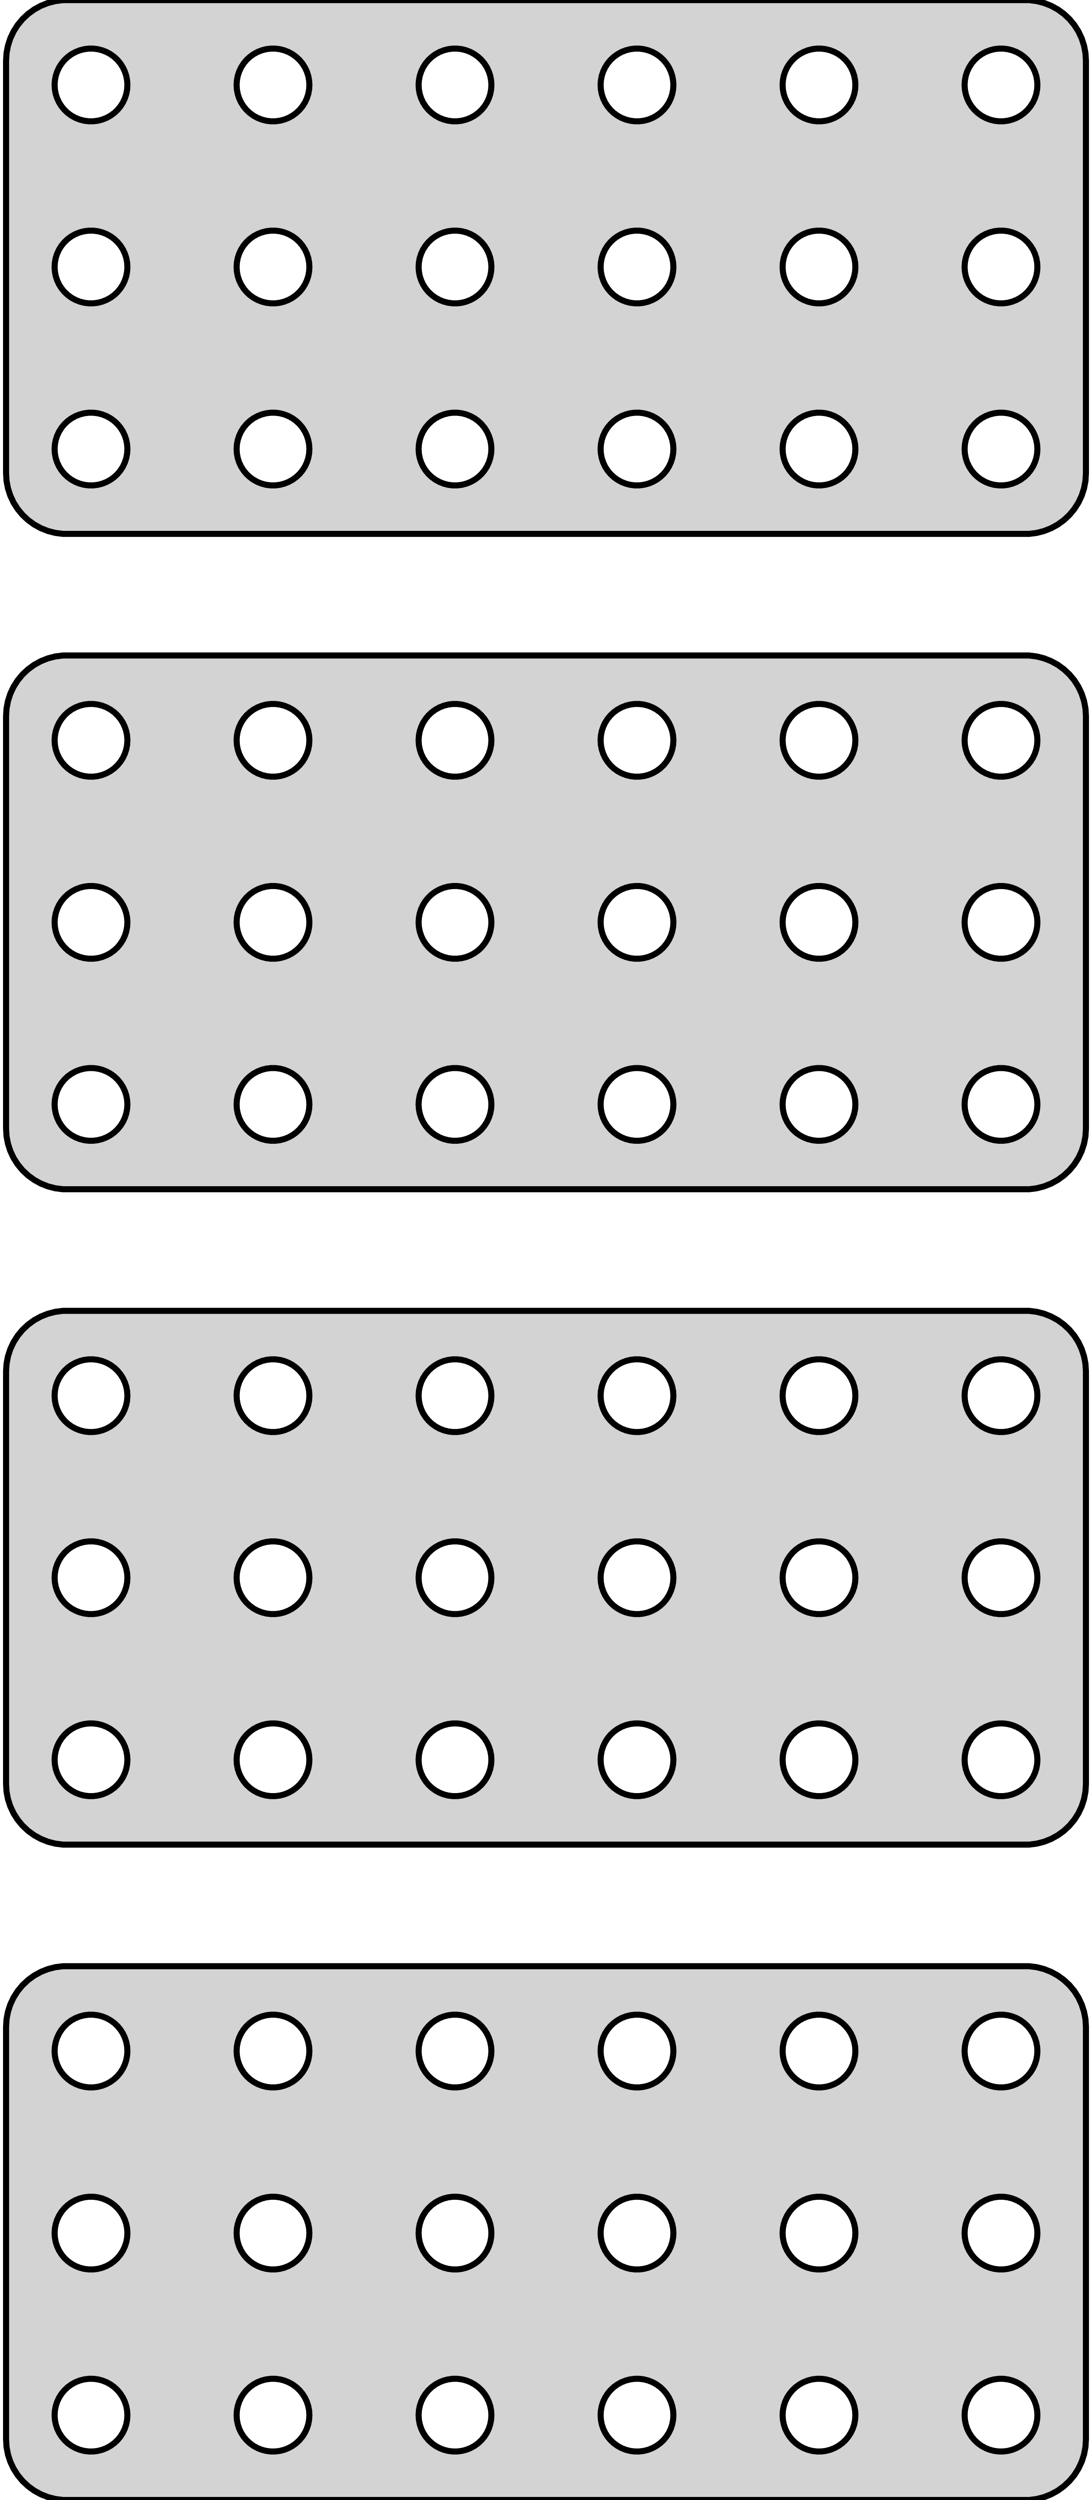<?xml version="1.0" standalone="no"?>
<!DOCTYPE svg PUBLIC "-//W3C//DTD SVG 1.1//EN" "http://www.w3.org/Graphics/SVG/1.1/DTD/svg11.dtd">
<svg width="90mm" height="206mm" viewBox="-45 -346 90 206" xmlns="http://www.w3.org/2000/svg" version="1.1">
<title>OpenSCAD Model</title>
<path d="
M 40.437,-302.089 L 41.045,-302.245 L 41.629,-302.476 L 42.179,-302.778 L 42.687,-303.147 L 43.145,-303.577
 L 43.545,-304.061 L 43.882,-304.591 L 44.149,-305.159 L 44.343,-305.757 L 44.461,-306.373 L 44.5,-307
 L 44.5,-341 L 44.461,-341.627 L 44.343,-342.243 L 44.149,-342.841 L 43.882,-343.409 L 43.545,-343.939
 L 43.145,-344.423 L 42.687,-344.853 L 42.179,-345.222 L 41.629,-345.524 L 41.045,-345.755 L 40.437,-345.911
 L 39.814,-345.99 L -39.814,-345.99 L -40.437,-345.911 L -41.045,-345.755 L -41.629,-345.524 L -42.179,-345.222
 L -42.687,-344.853 L -43.145,-344.423 L -43.545,-343.939 L -43.882,-343.409 L -44.149,-342.841 L -44.343,-342.243
 L -44.461,-341.627 L -44.5,-341 L -44.5,-307 L -44.461,-306.373 L -44.343,-305.757 L -44.149,-305.159
 L -43.882,-304.591 L -43.545,-304.061 L -43.145,-303.577 L -42.687,-303.147 L -42.179,-302.778 L -41.629,-302.476
 L -41.045,-302.245 L -40.437,-302.089 L -39.814,-302.01 L 39.814,-302.01 z
M -22.688,-336.006 L -23.062,-336.053 L -23.427,-336.147 L -23.777,-336.286 L -24.108,-336.467 L -24.412,-336.688
 L -24.687,-336.946 L -24.927,-337.237 L -25.129,-337.555 L -25.289,-337.896 L -25.406,-338.254 L -25.476,-338.624
 L -25.5,-339 L -25.476,-339.376 L -25.406,-339.746 L -25.289,-340.104 L -25.129,-340.445 L -24.927,-340.763
 L -24.687,-341.054 L -24.412,-341.312 L -24.108,-341.533 L -23.777,-341.714 L -23.427,-341.853 L -23.062,-341.947
 L -22.688,-341.994 L -22.312,-341.994 L -21.938,-341.947 L -21.573,-341.853 L -21.223,-341.714 L -20.892,-341.533
 L -20.588,-341.312 L -20.313,-341.054 L -20.073,-340.763 L -19.871,-340.445 L -19.711,-340.104 L -19.594,-339.746
 L -19.524,-339.376 L -19.5,-339 L -19.524,-338.624 L -19.594,-338.254 L -19.711,-337.896 L -19.871,-337.555
 L -20.073,-337.237 L -20.313,-336.946 L -20.588,-336.688 L -20.892,-336.467 L -21.223,-336.286 L -21.573,-336.147
 L -21.938,-336.053 L -22.312,-336.006 z
M -37.688,-336.006 L -38.062,-336.053 L -38.427,-336.147 L -38.777,-336.286 L -39.108,-336.467 L -39.412,-336.688
 L -39.687,-336.946 L -39.927,-337.237 L -40.129,-337.555 L -40.289,-337.896 L -40.406,-338.254 L -40.476,-338.624
 L -40.5,-339 L -40.476,-339.376 L -40.406,-339.746 L -40.289,-340.104 L -40.129,-340.445 L -39.927,-340.763
 L -39.687,-341.054 L -39.412,-341.312 L -39.108,-341.533 L -38.777,-341.714 L -38.427,-341.853 L -38.062,-341.947
 L -37.688,-341.994 L -37.312,-341.994 L -36.938,-341.947 L -36.573,-341.853 L -36.223,-341.714 L -35.892,-341.533
 L -35.588,-341.312 L -35.313,-341.054 L -35.073,-340.763 L -34.871,-340.445 L -34.711,-340.104 L -34.594,-339.746
 L -34.524,-339.376 L -34.5,-339 L -34.524,-338.624 L -34.594,-338.254 L -34.711,-337.896 L -34.871,-337.555
 L -35.073,-337.237 L -35.313,-336.946 L -35.588,-336.688 L -35.892,-336.467 L -36.223,-336.286 L -36.573,-336.147
 L -36.938,-336.053 L -37.312,-336.006 z
M -7.688,-336.006 L -8.062,-336.053 L -8.427,-336.147 L -8.777,-336.286 L -9.107,-336.467 L -9.412,-336.688
 L -9.687,-336.946 L -9.927,-337.237 L -10.129,-337.555 L -10.289,-337.896 L -10.406,-338.254 L -10.476,-338.624
 L -10.5,-339 L -10.476,-339.376 L -10.406,-339.746 L -10.289,-340.104 L -10.129,-340.445 L -9.927,-340.763
 L -9.687,-341.054 L -9.412,-341.312 L -9.107,-341.533 L -8.777,-341.714 L -8.427,-341.853 L -8.062,-341.947
 L -7.688,-341.994 L -7.312,-341.994 L -6.938,-341.947 L -6.573,-341.853 L -6.223,-341.714 L -5.893,-341.533
 L -5.588,-341.312 L -5.313,-341.054 L -5.073,-340.763 L -4.871,-340.445 L -4.711,-340.104 L -4.594,-339.746
 L -4.524,-339.376 L -4.5,-339 L -4.524,-338.624 L -4.594,-338.254 L -4.711,-337.896 L -4.871,-337.555
 L -5.073,-337.237 L -5.313,-336.946 L -5.588,-336.688 L -5.893,-336.467 L -6.223,-336.286 L -6.573,-336.147
 L -6.938,-336.053 L -7.312,-336.006 z
M 37.312,-336.006 L 36.938,-336.053 L 36.573,-336.147 L 36.223,-336.286 L 35.892,-336.467 L 35.588,-336.688
 L 35.313,-336.946 L 35.073,-337.237 L 34.871,-337.555 L 34.711,-337.896 L 34.594,-338.254 L 34.524,-338.624
 L 34.5,-339 L 34.524,-339.376 L 34.594,-339.746 L 34.711,-340.104 L 34.871,-340.445 L 35.073,-340.763
 L 35.313,-341.054 L 35.588,-341.312 L 35.892,-341.533 L 36.223,-341.714 L 36.573,-341.853 L 36.938,-341.947
 L 37.312,-341.994 L 37.688,-341.994 L 38.062,-341.947 L 38.427,-341.853 L 38.777,-341.714 L 39.108,-341.533
 L 39.412,-341.312 L 39.687,-341.054 L 39.927,-340.763 L 40.129,-340.445 L 40.289,-340.104 L 40.406,-339.746
 L 40.476,-339.376 L 40.5,-339 L 40.476,-338.624 L 40.406,-338.254 L 40.289,-337.896 L 40.129,-337.555
 L 39.927,-337.237 L 39.687,-336.946 L 39.412,-336.688 L 39.108,-336.467 L 38.777,-336.286 L 38.427,-336.147
 L 38.062,-336.053 L 37.688,-336.006 z
M 7.312,-336.006 L 6.938,-336.053 L 6.573,-336.147 L 6.223,-336.286 L 5.893,-336.467 L 5.588,-336.688
 L 5.313,-336.946 L 5.073,-337.237 L 4.871,-337.555 L 4.711,-337.896 L 4.594,-338.254 L 4.524,-338.624
 L 4.5,-339 L 4.524,-339.376 L 4.594,-339.746 L 4.711,-340.104 L 4.871,-340.445 L 5.073,-340.763
 L 5.313,-341.054 L 5.588,-341.312 L 5.893,-341.533 L 6.223,-341.714 L 6.573,-341.853 L 6.938,-341.947
 L 7.312,-341.994 L 7.688,-341.994 L 8.062,-341.947 L 8.427,-341.853 L 8.777,-341.714 L 9.107,-341.533
 L 9.412,-341.312 L 9.687,-341.054 L 9.927,-340.763 L 10.129,-340.445 L 10.289,-340.104 L 10.406,-339.746
 L 10.476,-339.376 L 10.5,-339 L 10.476,-338.624 L 10.406,-338.254 L 10.289,-337.896 L 10.129,-337.555
 L 9.927,-337.237 L 9.687,-336.946 L 9.412,-336.688 L 9.107,-336.467 L 8.777,-336.286 L 8.427,-336.147
 L 8.062,-336.053 L 7.688,-336.006 z
M 22.312,-336.006 L 21.938,-336.053 L 21.573,-336.147 L 21.223,-336.286 L 20.892,-336.467 L 20.588,-336.688
 L 20.313,-336.946 L 20.073,-337.237 L 19.871,-337.555 L 19.711,-337.896 L 19.594,-338.254 L 19.524,-338.624
 L 19.5,-339 L 19.524,-339.376 L 19.594,-339.746 L 19.711,-340.104 L 19.871,-340.445 L 20.073,-340.763
 L 20.313,-341.054 L 20.588,-341.312 L 20.892,-341.533 L 21.223,-341.714 L 21.573,-341.853 L 21.938,-341.947
 L 22.312,-341.994 L 22.688,-341.994 L 23.062,-341.947 L 23.427,-341.853 L 23.777,-341.714 L 24.108,-341.533
 L 24.412,-341.312 L 24.687,-341.054 L 24.927,-340.763 L 25.129,-340.445 L 25.289,-340.104 L 25.406,-339.746
 L 25.476,-339.376 L 25.5,-339 L 25.476,-338.624 L 25.406,-338.254 L 25.289,-337.896 L 25.129,-337.555
 L 24.927,-337.237 L 24.687,-336.946 L 24.412,-336.688 L 24.108,-336.467 L 23.777,-336.286 L 23.427,-336.147
 L 23.062,-336.053 L 22.688,-336.006 z
M 37.312,-321.006 L 36.938,-321.053 L 36.573,-321.147 L 36.223,-321.286 L 35.892,-321.467 L 35.588,-321.688
 L 35.313,-321.946 L 35.073,-322.237 L 34.871,-322.555 L 34.711,-322.896 L 34.594,-323.254 L 34.524,-323.624
 L 34.5,-324 L 34.524,-324.376 L 34.594,-324.746 L 34.711,-325.104 L 34.871,-325.445 L 35.073,-325.763
 L 35.313,-326.054 L 35.588,-326.312 L 35.892,-326.533 L 36.223,-326.714 L 36.573,-326.853 L 36.938,-326.947
 L 37.312,-326.994 L 37.688,-326.994 L 38.062,-326.947 L 38.427,-326.853 L 38.777,-326.714 L 39.108,-326.533
 L 39.412,-326.312 L 39.687,-326.054 L 39.927,-325.763 L 40.129,-325.445 L 40.289,-325.104 L 40.406,-324.746
 L 40.476,-324.376 L 40.5,-324 L 40.476,-323.624 L 40.406,-323.254 L 40.289,-322.896 L 40.129,-322.555
 L 39.927,-322.237 L 39.687,-321.946 L 39.412,-321.688 L 39.108,-321.467 L 38.777,-321.286 L 38.427,-321.147
 L 38.062,-321.053 L 37.688,-321.006 z
M 22.312,-321.006 L 21.938,-321.053 L 21.573,-321.147 L 21.223,-321.286 L 20.892,-321.467 L 20.588,-321.688
 L 20.313,-321.946 L 20.073,-322.237 L 19.871,-322.555 L 19.711,-322.896 L 19.594,-323.254 L 19.524,-323.624
 L 19.5,-324 L 19.524,-324.376 L 19.594,-324.746 L 19.711,-325.104 L 19.871,-325.445 L 20.073,-325.763
 L 20.313,-326.054 L 20.588,-326.312 L 20.892,-326.533 L 21.223,-326.714 L 21.573,-326.853 L 21.938,-326.947
 L 22.312,-326.994 L 22.688,-326.994 L 23.062,-326.947 L 23.427,-326.853 L 23.777,-326.714 L 24.108,-326.533
 L 24.412,-326.312 L 24.687,-326.054 L 24.927,-325.763 L 25.129,-325.445 L 25.289,-325.104 L 25.406,-324.746
 L 25.476,-324.376 L 25.5,-324 L 25.476,-323.624 L 25.406,-323.254 L 25.289,-322.896 L 25.129,-322.555
 L 24.927,-322.237 L 24.687,-321.946 L 24.412,-321.688 L 24.108,-321.467 L 23.777,-321.286 L 23.427,-321.147
 L 23.062,-321.053 L 22.688,-321.006 z
M -22.688,-321.006 L -23.062,-321.053 L -23.427,-321.147 L -23.777,-321.286 L -24.108,-321.467 L -24.412,-321.688
 L -24.687,-321.946 L -24.927,-322.237 L -25.129,-322.555 L -25.289,-322.896 L -25.406,-323.254 L -25.476,-323.624
 L -25.5,-324 L -25.476,-324.376 L -25.406,-324.746 L -25.289,-325.104 L -25.129,-325.445 L -24.927,-325.763
 L -24.687,-326.054 L -24.412,-326.312 L -24.108,-326.533 L -23.777,-326.714 L -23.427,-326.853 L -23.062,-326.947
 L -22.688,-326.994 L -22.312,-326.994 L -21.938,-326.947 L -21.573,-326.853 L -21.223,-326.714 L -20.892,-326.533
 L -20.588,-326.312 L -20.313,-326.054 L -20.073,-325.763 L -19.871,-325.445 L -19.711,-325.104 L -19.594,-324.746
 L -19.524,-324.376 L -19.5,-324 L -19.524,-323.624 L -19.594,-323.254 L -19.711,-322.896 L -19.871,-322.555
 L -20.073,-322.237 L -20.313,-321.946 L -20.588,-321.688 L -20.892,-321.467 L -21.223,-321.286 L -21.573,-321.147
 L -21.938,-321.053 L -22.312,-321.006 z
M 7.312,-321.006 L 6.938,-321.053 L 6.573,-321.147 L 6.223,-321.286 L 5.893,-321.467 L 5.588,-321.688
 L 5.313,-321.946 L 5.073,-322.237 L 4.871,-322.555 L 4.711,-322.896 L 4.594,-323.254 L 4.524,-323.624
 L 4.5,-324 L 4.524,-324.376 L 4.594,-324.746 L 4.711,-325.104 L 4.871,-325.445 L 5.073,-325.763
 L 5.313,-326.054 L 5.588,-326.312 L 5.893,-326.533 L 6.223,-326.714 L 6.573,-326.853 L 6.938,-326.947
 L 7.312,-326.994 L 7.688,-326.994 L 8.062,-326.947 L 8.427,-326.853 L 8.777,-326.714 L 9.107,-326.533
 L 9.412,-326.312 L 9.687,-326.054 L 9.927,-325.763 L 10.129,-325.445 L 10.289,-325.104 L 10.406,-324.746
 L 10.476,-324.376 L 10.5,-324 L 10.476,-323.624 L 10.406,-323.254 L 10.289,-322.896 L 10.129,-322.555
 L 9.927,-322.237 L 9.687,-321.946 L 9.412,-321.688 L 9.107,-321.467 L 8.777,-321.286 L 8.427,-321.147
 L 8.062,-321.053 L 7.688,-321.006 z
M -37.688,-321.006 L -38.062,-321.053 L -38.427,-321.147 L -38.777,-321.286 L -39.108,-321.467 L -39.412,-321.688
 L -39.687,-321.946 L -39.927,-322.237 L -40.129,-322.555 L -40.289,-322.896 L -40.406,-323.254 L -40.476,-323.624
 L -40.5,-324 L -40.476,-324.376 L -40.406,-324.746 L -40.289,-325.104 L -40.129,-325.445 L -39.927,-325.763
 L -39.687,-326.054 L -39.412,-326.312 L -39.108,-326.533 L -38.777,-326.714 L -38.427,-326.853 L -38.062,-326.947
 L -37.688,-326.994 L -37.312,-326.994 L -36.938,-326.947 L -36.573,-326.853 L -36.223,-326.714 L -35.892,-326.533
 L -35.588,-326.312 L -35.313,-326.054 L -35.073,-325.763 L -34.871,-325.445 L -34.711,-325.104 L -34.594,-324.746
 L -34.524,-324.376 L -34.5,-324 L -34.524,-323.624 L -34.594,-323.254 L -34.711,-322.896 L -34.871,-322.555
 L -35.073,-322.237 L -35.313,-321.946 L -35.588,-321.688 L -35.892,-321.467 L -36.223,-321.286 L -36.573,-321.147
 L -36.938,-321.053 L -37.312,-321.006 z
M -7.688,-321.006 L -8.062,-321.053 L -8.427,-321.147 L -8.777,-321.286 L -9.107,-321.467 L -9.412,-321.688
 L -9.687,-321.946 L -9.927,-322.237 L -10.129,-322.555 L -10.289,-322.896 L -10.406,-323.254 L -10.476,-323.624
 L -10.5,-324 L -10.476,-324.376 L -10.406,-324.746 L -10.289,-325.104 L -10.129,-325.445 L -9.927,-325.763
 L -9.687,-326.054 L -9.412,-326.312 L -9.107,-326.533 L -8.777,-326.714 L -8.427,-326.853 L -8.062,-326.947
 L -7.688,-326.994 L -7.312,-326.994 L -6.938,-326.947 L -6.573,-326.853 L -6.223,-326.714 L -5.893,-326.533
 L -5.588,-326.312 L -5.313,-326.054 L -5.073,-325.763 L -4.871,-325.445 L -4.711,-325.104 L -4.594,-324.746
 L -4.524,-324.376 L -4.5,-324 L -4.524,-323.624 L -4.594,-323.254 L -4.711,-322.896 L -4.871,-322.555
 L -5.073,-322.237 L -5.313,-321.946 L -5.588,-321.688 L -5.893,-321.467 L -6.223,-321.286 L -6.573,-321.147
 L -6.938,-321.053 L -7.312,-321.006 z
M 37.312,-306.006 L 36.938,-306.053 L 36.573,-306.147 L 36.223,-306.286 L 35.892,-306.467 L 35.588,-306.688
 L 35.313,-306.946 L 35.073,-307.237 L 34.871,-307.555 L 34.711,-307.896 L 34.594,-308.254 L 34.524,-308.624
 L 34.5,-309 L 34.524,-309.376 L 34.594,-309.746 L 34.711,-310.104 L 34.871,-310.445 L 35.073,-310.763
 L 35.313,-311.054 L 35.588,-311.312 L 35.892,-311.533 L 36.223,-311.714 L 36.573,-311.853 L 36.938,-311.947
 L 37.312,-311.994 L 37.688,-311.994 L 38.062,-311.947 L 38.427,-311.853 L 38.777,-311.714 L 39.108,-311.533
 L 39.412,-311.312 L 39.687,-311.054 L 39.927,-310.763 L 40.129,-310.445 L 40.289,-310.104 L 40.406,-309.746
 L 40.476,-309.376 L 40.5,-309 L 40.476,-308.624 L 40.406,-308.254 L 40.289,-307.896 L 40.129,-307.555
 L 39.927,-307.237 L 39.687,-306.946 L 39.412,-306.688 L 39.108,-306.467 L 38.777,-306.286 L 38.427,-306.147
 L 38.062,-306.053 L 37.688,-306.006 z
M 22.312,-306.006 L 21.938,-306.053 L 21.573,-306.147 L 21.223,-306.286 L 20.892,-306.467 L 20.588,-306.688
 L 20.313,-306.946 L 20.073,-307.237 L 19.871,-307.555 L 19.711,-307.896 L 19.594,-308.254 L 19.524,-308.624
 L 19.5,-309 L 19.524,-309.376 L 19.594,-309.746 L 19.711,-310.104 L 19.871,-310.445 L 20.073,-310.763
 L 20.313,-311.054 L 20.588,-311.312 L 20.892,-311.533 L 21.223,-311.714 L 21.573,-311.853 L 21.938,-311.947
 L 22.312,-311.994 L 22.688,-311.994 L 23.062,-311.947 L 23.427,-311.853 L 23.777,-311.714 L 24.108,-311.533
 L 24.412,-311.312 L 24.687,-311.054 L 24.927,-310.763 L 25.129,-310.445 L 25.289,-310.104 L 25.406,-309.746
 L 25.476,-309.376 L 25.5,-309 L 25.476,-308.624 L 25.406,-308.254 L 25.289,-307.896 L 25.129,-307.555
 L 24.927,-307.237 L 24.687,-306.946 L 24.412,-306.688 L 24.108,-306.467 L 23.777,-306.286 L 23.427,-306.147
 L 23.062,-306.053 L 22.688,-306.006 z
M -22.688,-306.006 L -23.062,-306.053 L -23.427,-306.147 L -23.777,-306.286 L -24.108,-306.467 L -24.412,-306.688
 L -24.687,-306.946 L -24.927,-307.237 L -25.129,-307.555 L -25.289,-307.896 L -25.406,-308.254 L -25.476,-308.624
 L -25.5,-309 L -25.476,-309.376 L -25.406,-309.746 L -25.289,-310.104 L -25.129,-310.445 L -24.927,-310.763
 L -24.687,-311.054 L -24.412,-311.312 L -24.108,-311.533 L -23.777,-311.714 L -23.427,-311.853 L -23.062,-311.947
 L -22.688,-311.994 L -22.312,-311.994 L -21.938,-311.947 L -21.573,-311.853 L -21.223,-311.714 L -20.892,-311.533
 L -20.588,-311.312 L -20.313,-311.054 L -20.073,-310.763 L -19.871,-310.445 L -19.711,-310.104 L -19.594,-309.746
 L -19.524,-309.376 L -19.5,-309 L -19.524,-308.624 L -19.594,-308.254 L -19.711,-307.896 L -19.871,-307.555
 L -20.073,-307.237 L -20.313,-306.946 L -20.588,-306.688 L -20.892,-306.467 L -21.223,-306.286 L -21.573,-306.147
 L -21.938,-306.053 L -22.312,-306.006 z
M -37.688,-306.006 L -38.062,-306.053 L -38.427,-306.147 L -38.777,-306.286 L -39.108,-306.467 L -39.412,-306.688
 L -39.687,-306.946 L -39.927,-307.237 L -40.129,-307.555 L -40.289,-307.896 L -40.406,-308.254 L -40.476,-308.624
 L -40.5,-309 L -40.476,-309.376 L -40.406,-309.746 L -40.289,-310.104 L -40.129,-310.445 L -39.927,-310.763
 L -39.687,-311.054 L -39.412,-311.312 L -39.108,-311.533 L -38.777,-311.714 L -38.427,-311.853 L -38.062,-311.947
 L -37.688,-311.994 L -37.312,-311.994 L -36.938,-311.947 L -36.573,-311.853 L -36.223,-311.714 L -35.892,-311.533
 L -35.588,-311.312 L -35.313,-311.054 L -35.073,-310.763 L -34.871,-310.445 L -34.711,-310.104 L -34.594,-309.746
 L -34.524,-309.376 L -34.5,-309 L -34.524,-308.624 L -34.594,-308.254 L -34.711,-307.896 L -34.871,-307.555
 L -35.073,-307.237 L -35.313,-306.946 L -35.588,-306.688 L -35.892,-306.467 L -36.223,-306.286 L -36.573,-306.147
 L -36.938,-306.053 L -37.312,-306.006 z
M -7.688,-306.006 L -8.062,-306.053 L -8.427,-306.147 L -8.777,-306.286 L -9.107,-306.467 L -9.412,-306.688
 L -9.687,-306.946 L -9.927,-307.237 L -10.129,-307.555 L -10.289,-307.896 L -10.406,-308.254 L -10.476,-308.624
 L -10.5,-309 L -10.476,-309.376 L -10.406,-309.746 L -10.289,-310.104 L -10.129,-310.445 L -9.927,-310.763
 L -9.687,-311.054 L -9.412,-311.312 L -9.107,-311.533 L -8.777,-311.714 L -8.427,-311.853 L -8.062,-311.947
 L -7.688,-311.994 L -7.312,-311.994 L -6.938,-311.947 L -6.573,-311.853 L -6.223,-311.714 L -5.893,-311.533
 L -5.588,-311.312 L -5.313,-311.054 L -5.073,-310.763 L -4.871,-310.445 L -4.711,-310.104 L -4.594,-309.746
 L -4.524,-309.376 L -4.5,-309 L -4.524,-308.624 L -4.594,-308.254 L -4.711,-307.896 L -4.871,-307.555
 L -5.073,-307.237 L -5.313,-306.946 L -5.588,-306.688 L -5.893,-306.467 L -6.223,-306.286 L -6.573,-306.147
 L -6.938,-306.053 L -7.312,-306.006 z
M 7.312,-306.006 L 6.938,-306.053 L 6.573,-306.147 L 6.223,-306.286 L 5.893,-306.467 L 5.588,-306.688
 L 5.313,-306.946 L 5.073,-307.237 L 4.871,-307.555 L 4.711,-307.896 L 4.594,-308.254 L 4.524,-308.624
 L 4.5,-309 L 4.524,-309.376 L 4.594,-309.746 L 4.711,-310.104 L 4.871,-310.445 L 5.073,-310.763
 L 5.313,-311.054 L 5.588,-311.312 L 5.893,-311.533 L 6.223,-311.714 L 6.573,-311.853 L 6.938,-311.947
 L 7.312,-311.994 L 7.688,-311.994 L 8.062,-311.947 L 8.427,-311.853 L 8.777,-311.714 L 9.107,-311.533
 L 9.412,-311.312 L 9.687,-311.054 L 9.927,-310.763 L 10.129,-310.445 L 10.289,-310.104 L 10.406,-309.746
 L 10.476,-309.376 L 10.5,-309 L 10.476,-308.624 L 10.406,-308.254 L 10.289,-307.896 L 10.129,-307.555
 L 9.927,-307.237 L 9.687,-306.946 L 9.412,-306.688 L 9.107,-306.467 L 8.777,-306.286 L 8.427,-306.147
 L 8.062,-306.053 L 7.688,-306.006 z
M 40.437,-248.089 L 41.045,-248.245 L 41.629,-248.476 L 42.179,-248.778 L 42.687,-249.147 L 43.145,-249.577
 L 43.545,-250.061 L 43.882,-250.591 L 44.149,-251.159 L 44.343,-251.757 L 44.461,-252.373 L 44.5,-253
 L 44.5,-287 L 44.461,-287.627 L 44.343,-288.243 L 44.149,-288.841 L 43.882,-289.409 L 43.545,-289.939
 L 43.145,-290.423 L 42.687,-290.853 L 42.179,-291.222 L 41.629,-291.524 L 41.045,-291.755 L 40.437,-291.911
 L 39.814,-291.99 L -39.814,-291.99 L -40.437,-291.911 L -41.045,-291.755 L -41.629,-291.524 L -42.179,-291.222
 L -42.687,-290.853 L -43.145,-290.423 L -43.545,-289.939 L -43.882,-289.409 L -44.149,-288.841 L -44.343,-288.243
 L -44.461,-287.627 L -44.5,-287 L -44.5,-253 L -44.461,-252.373 L -44.343,-251.757 L -44.149,-251.159
 L -43.882,-250.591 L -43.545,-250.061 L -43.145,-249.577 L -42.687,-249.147 L -42.179,-248.778 L -41.629,-248.476
 L -41.045,-248.245 L -40.437,-248.089 L -39.814,-248.01 L 39.814,-248.01 z
M -22.688,-282.006 L -23.062,-282.053 L -23.427,-282.147 L -23.777,-282.286 L -24.108,-282.467 L -24.412,-282.688
 L -24.687,-282.946 L -24.927,-283.237 L -25.129,-283.555 L -25.289,-283.896 L -25.406,-284.254 L -25.476,-284.624
 L -25.5,-285 L -25.476,-285.376 L -25.406,-285.746 L -25.289,-286.104 L -25.129,-286.445 L -24.927,-286.763
 L -24.687,-287.054 L -24.412,-287.312 L -24.108,-287.533 L -23.777,-287.714 L -23.427,-287.853 L -23.062,-287.947
 L -22.688,-287.994 L -22.312,-287.994 L -21.938,-287.947 L -21.573,-287.853 L -21.223,-287.714 L -20.892,-287.533
 L -20.588,-287.312 L -20.313,-287.054 L -20.073,-286.763 L -19.871,-286.445 L -19.711,-286.104 L -19.594,-285.746
 L -19.524,-285.376 L -19.5,-285 L -19.524,-284.624 L -19.594,-284.254 L -19.711,-283.896 L -19.871,-283.555
 L -20.073,-283.237 L -20.313,-282.946 L -20.588,-282.688 L -20.892,-282.467 L -21.223,-282.286 L -21.573,-282.147
 L -21.938,-282.053 L -22.312,-282.006 z
M -37.688,-282.006 L -38.062,-282.053 L -38.427,-282.147 L -38.777,-282.286 L -39.108,-282.467 L -39.412,-282.688
 L -39.687,-282.946 L -39.927,-283.237 L -40.129,-283.555 L -40.289,-283.896 L -40.406,-284.254 L -40.476,-284.624
 L -40.5,-285 L -40.476,-285.376 L -40.406,-285.746 L -40.289,-286.104 L -40.129,-286.445 L -39.927,-286.763
 L -39.687,-287.054 L -39.412,-287.312 L -39.108,-287.533 L -38.777,-287.714 L -38.427,-287.853 L -38.062,-287.947
 L -37.688,-287.994 L -37.312,-287.994 L -36.938,-287.947 L -36.573,-287.853 L -36.223,-287.714 L -35.892,-287.533
 L -35.588,-287.312 L -35.313,-287.054 L -35.073,-286.763 L -34.871,-286.445 L -34.711,-286.104 L -34.594,-285.746
 L -34.524,-285.376 L -34.5,-285 L -34.524,-284.624 L -34.594,-284.254 L -34.711,-283.896 L -34.871,-283.555
 L -35.073,-283.237 L -35.313,-282.946 L -35.588,-282.688 L -35.892,-282.467 L -36.223,-282.286 L -36.573,-282.147
 L -36.938,-282.053 L -37.312,-282.006 z
M -7.688,-282.006 L -8.062,-282.053 L -8.427,-282.147 L -8.777,-282.286 L -9.107,-282.467 L -9.412,-282.688
 L -9.687,-282.946 L -9.927,-283.237 L -10.129,-283.555 L -10.289,-283.896 L -10.406,-284.254 L -10.476,-284.624
 L -10.5,-285 L -10.476,-285.376 L -10.406,-285.746 L -10.289,-286.104 L -10.129,-286.445 L -9.927,-286.763
 L -9.687,-287.054 L -9.412,-287.312 L -9.107,-287.533 L -8.777,-287.714 L -8.427,-287.853 L -8.062,-287.947
 L -7.688,-287.994 L -7.312,-287.994 L -6.938,-287.947 L -6.573,-287.853 L -6.223,-287.714 L -5.893,-287.533
 L -5.588,-287.312 L -5.313,-287.054 L -5.073,-286.763 L -4.871,-286.445 L -4.711,-286.104 L -4.594,-285.746
 L -4.524,-285.376 L -4.5,-285 L -4.524,-284.624 L -4.594,-284.254 L -4.711,-283.896 L -4.871,-283.555
 L -5.073,-283.237 L -5.313,-282.946 L -5.588,-282.688 L -5.893,-282.467 L -6.223,-282.286 L -6.573,-282.147
 L -6.938,-282.053 L -7.312,-282.006 z
M 37.312,-282.006 L 36.938,-282.053 L 36.573,-282.147 L 36.223,-282.286 L 35.892,-282.467 L 35.588,-282.688
 L 35.313,-282.946 L 35.073,-283.237 L 34.871,-283.555 L 34.711,-283.896 L 34.594,-284.254 L 34.524,-284.624
 L 34.5,-285 L 34.524,-285.376 L 34.594,-285.746 L 34.711,-286.104 L 34.871,-286.445 L 35.073,-286.763
 L 35.313,-287.054 L 35.588,-287.312 L 35.892,-287.533 L 36.223,-287.714 L 36.573,-287.853 L 36.938,-287.947
 L 37.312,-287.994 L 37.688,-287.994 L 38.062,-287.947 L 38.427,-287.853 L 38.777,-287.714 L 39.108,-287.533
 L 39.412,-287.312 L 39.687,-287.054 L 39.927,-286.763 L 40.129,-286.445 L 40.289,-286.104 L 40.406,-285.746
 L 40.476,-285.376 L 40.5,-285 L 40.476,-284.624 L 40.406,-284.254 L 40.289,-283.896 L 40.129,-283.555
 L 39.927,-283.237 L 39.687,-282.946 L 39.412,-282.688 L 39.108,-282.467 L 38.777,-282.286 L 38.427,-282.147
 L 38.062,-282.053 L 37.688,-282.006 z
M 7.312,-282.006 L 6.938,-282.053 L 6.573,-282.147 L 6.223,-282.286 L 5.893,-282.467 L 5.588,-282.688
 L 5.313,-282.946 L 5.073,-283.237 L 4.871,-283.555 L 4.711,-283.896 L 4.594,-284.254 L 4.524,-284.624
 L 4.5,-285 L 4.524,-285.376 L 4.594,-285.746 L 4.711,-286.104 L 4.871,-286.445 L 5.073,-286.763
 L 5.313,-287.054 L 5.588,-287.312 L 5.893,-287.533 L 6.223,-287.714 L 6.573,-287.853 L 6.938,-287.947
 L 7.312,-287.994 L 7.688,-287.994 L 8.062,-287.947 L 8.427,-287.853 L 8.777,-287.714 L 9.107,-287.533
 L 9.412,-287.312 L 9.687,-287.054 L 9.927,-286.763 L 10.129,-286.445 L 10.289,-286.104 L 10.406,-285.746
 L 10.476,-285.376 L 10.5,-285 L 10.476,-284.624 L 10.406,-284.254 L 10.289,-283.896 L 10.129,-283.555
 L 9.927,-283.237 L 9.687,-282.946 L 9.412,-282.688 L 9.107,-282.467 L 8.777,-282.286 L 8.427,-282.147
 L 8.062,-282.053 L 7.688,-282.006 z
M 22.312,-282.006 L 21.938,-282.053 L 21.573,-282.147 L 21.223,-282.286 L 20.892,-282.467 L 20.588,-282.688
 L 20.313,-282.946 L 20.073,-283.237 L 19.871,-283.555 L 19.711,-283.896 L 19.594,-284.254 L 19.524,-284.624
 L 19.5,-285 L 19.524,-285.376 L 19.594,-285.746 L 19.711,-286.104 L 19.871,-286.445 L 20.073,-286.763
 L 20.313,-287.054 L 20.588,-287.312 L 20.892,-287.533 L 21.223,-287.714 L 21.573,-287.853 L 21.938,-287.947
 L 22.312,-287.994 L 22.688,-287.994 L 23.062,-287.947 L 23.427,-287.853 L 23.777,-287.714 L 24.108,-287.533
 L 24.412,-287.312 L 24.687,-287.054 L 24.927,-286.763 L 25.129,-286.445 L 25.289,-286.104 L 25.406,-285.746
 L 25.476,-285.376 L 25.5,-285 L 25.476,-284.624 L 25.406,-284.254 L 25.289,-283.896 L 25.129,-283.555
 L 24.927,-283.237 L 24.687,-282.946 L 24.412,-282.688 L 24.108,-282.467 L 23.777,-282.286 L 23.427,-282.147
 L 23.062,-282.053 L 22.688,-282.006 z
M 7.312,-267.006 L 6.938,-267.053 L 6.573,-267.147 L 6.223,-267.286 L 5.893,-267.467 L 5.588,-267.688
 L 5.313,-267.946 L 5.073,-268.237 L 4.871,-268.555 L 4.711,-268.896 L 4.594,-269.254 L 4.524,-269.624
 L 4.5,-270 L 4.524,-270.376 L 4.594,-270.746 L 4.711,-271.104 L 4.871,-271.445 L 5.073,-271.763
 L 5.313,-272.054 L 5.588,-272.312 L 5.893,-272.533 L 6.223,-272.714 L 6.573,-272.853 L 6.938,-272.947
 L 7.312,-272.994 L 7.688,-272.994 L 8.062,-272.947 L 8.427,-272.853 L 8.777,-272.714 L 9.107,-272.533
 L 9.412,-272.312 L 9.687,-272.054 L 9.927,-271.763 L 10.129,-271.445 L 10.289,-271.104 L 10.406,-270.746
 L 10.476,-270.376 L 10.5,-270 L 10.476,-269.624 L 10.406,-269.254 L 10.289,-268.896 L 10.129,-268.555
 L 9.927,-268.237 L 9.687,-267.946 L 9.412,-267.688 L 9.107,-267.467 L 8.777,-267.286 L 8.427,-267.147
 L 8.062,-267.053 L 7.688,-267.006 z
M 22.312,-267.006 L 21.938,-267.053 L 21.573,-267.147 L 21.223,-267.286 L 20.892,-267.467 L 20.588,-267.688
 L 20.313,-267.946 L 20.073,-268.237 L 19.871,-268.555 L 19.711,-268.896 L 19.594,-269.254 L 19.524,-269.624
 L 19.5,-270 L 19.524,-270.376 L 19.594,-270.746 L 19.711,-271.104 L 19.871,-271.445 L 20.073,-271.763
 L 20.313,-272.054 L 20.588,-272.312 L 20.892,-272.533 L 21.223,-272.714 L 21.573,-272.853 L 21.938,-272.947
 L 22.312,-272.994 L 22.688,-272.994 L 23.062,-272.947 L 23.427,-272.853 L 23.777,-272.714 L 24.108,-272.533
 L 24.412,-272.312 L 24.687,-272.054 L 24.927,-271.763 L 25.129,-271.445 L 25.289,-271.104 L 25.406,-270.746
 L 25.476,-270.376 L 25.5,-270 L 25.476,-269.624 L 25.406,-269.254 L 25.289,-268.896 L 25.129,-268.555
 L 24.927,-268.237 L 24.687,-267.946 L 24.412,-267.688 L 24.108,-267.467 L 23.777,-267.286 L 23.427,-267.147
 L 23.062,-267.053 L 22.688,-267.006 z
M -22.688,-267.006 L -23.062,-267.053 L -23.427,-267.147 L -23.777,-267.286 L -24.108,-267.467 L -24.412,-267.688
 L -24.687,-267.946 L -24.927,-268.237 L -25.129,-268.555 L -25.289,-268.896 L -25.406,-269.254 L -25.476,-269.624
 L -25.5,-270 L -25.476,-270.376 L -25.406,-270.746 L -25.289,-271.104 L -25.129,-271.445 L -24.927,-271.763
 L -24.687,-272.054 L -24.412,-272.312 L -24.108,-272.533 L -23.777,-272.714 L -23.427,-272.853 L -23.062,-272.947
 L -22.688,-272.994 L -22.312,-272.994 L -21.938,-272.947 L -21.573,-272.853 L -21.223,-272.714 L -20.892,-272.533
 L -20.588,-272.312 L -20.313,-272.054 L -20.073,-271.763 L -19.871,-271.445 L -19.711,-271.104 L -19.594,-270.746
 L -19.524,-270.376 L -19.5,-270 L -19.524,-269.624 L -19.594,-269.254 L -19.711,-268.896 L -19.871,-268.555
 L -20.073,-268.237 L -20.313,-267.946 L -20.588,-267.688 L -20.892,-267.467 L -21.223,-267.286 L -21.573,-267.147
 L -21.938,-267.053 L -22.312,-267.006 z
M 37.312,-267.006 L 36.938,-267.053 L 36.573,-267.147 L 36.223,-267.286 L 35.892,-267.467 L 35.588,-267.688
 L 35.313,-267.946 L 35.073,-268.237 L 34.871,-268.555 L 34.711,-268.896 L 34.594,-269.254 L 34.524,-269.624
 L 34.5,-270 L 34.524,-270.376 L 34.594,-270.746 L 34.711,-271.104 L 34.871,-271.445 L 35.073,-271.763
 L 35.313,-272.054 L 35.588,-272.312 L 35.892,-272.533 L 36.223,-272.714 L 36.573,-272.853 L 36.938,-272.947
 L 37.312,-272.994 L 37.688,-272.994 L 38.062,-272.947 L 38.427,-272.853 L 38.777,-272.714 L 39.108,-272.533
 L 39.412,-272.312 L 39.687,-272.054 L 39.927,-271.763 L 40.129,-271.445 L 40.289,-271.104 L 40.406,-270.746
 L 40.476,-270.376 L 40.5,-270 L 40.476,-269.624 L 40.406,-269.254 L 40.289,-268.896 L 40.129,-268.555
 L 39.927,-268.237 L 39.687,-267.946 L 39.412,-267.688 L 39.108,-267.467 L 38.777,-267.286 L 38.427,-267.147
 L 38.062,-267.053 L 37.688,-267.006 z
M -37.688,-267.006 L -38.062,-267.053 L -38.427,-267.147 L -38.777,-267.286 L -39.108,-267.467 L -39.412,-267.688
 L -39.687,-267.946 L -39.927,-268.237 L -40.129,-268.555 L -40.289,-268.896 L -40.406,-269.254 L -40.476,-269.624
 L -40.5,-270 L -40.476,-270.376 L -40.406,-270.746 L -40.289,-271.104 L -40.129,-271.445 L -39.927,-271.763
 L -39.687,-272.054 L -39.412,-272.312 L -39.108,-272.533 L -38.777,-272.714 L -38.427,-272.853 L -38.062,-272.947
 L -37.688,-272.994 L -37.312,-272.994 L -36.938,-272.947 L -36.573,-272.853 L -36.223,-272.714 L -35.892,-272.533
 L -35.588,-272.312 L -35.313,-272.054 L -35.073,-271.763 L -34.871,-271.445 L -34.711,-271.104 L -34.594,-270.746
 L -34.524,-270.376 L -34.5,-270 L -34.524,-269.624 L -34.594,-269.254 L -34.711,-268.896 L -34.871,-268.555
 L -35.073,-268.237 L -35.313,-267.946 L -35.588,-267.688 L -35.892,-267.467 L -36.223,-267.286 L -36.573,-267.147
 L -36.938,-267.053 L -37.312,-267.006 z
M -7.688,-267.006 L -8.062,-267.053 L -8.427,-267.147 L -8.777,-267.286 L -9.107,-267.467 L -9.412,-267.688
 L -9.687,-267.946 L -9.927,-268.237 L -10.129,-268.555 L -10.289,-268.896 L -10.406,-269.254 L -10.476,-269.624
 L -10.5,-270 L -10.476,-270.376 L -10.406,-270.746 L -10.289,-271.104 L -10.129,-271.445 L -9.927,-271.763
 L -9.687,-272.054 L -9.412,-272.312 L -9.107,-272.533 L -8.777,-272.714 L -8.427,-272.853 L -8.062,-272.947
 L -7.688,-272.994 L -7.312,-272.994 L -6.938,-272.947 L -6.573,-272.853 L -6.223,-272.714 L -5.893,-272.533
 L -5.588,-272.312 L -5.313,-272.054 L -5.073,-271.763 L -4.871,-271.445 L -4.711,-271.104 L -4.594,-270.746
 L -4.524,-270.376 L -4.5,-270 L -4.524,-269.624 L -4.594,-269.254 L -4.711,-268.896 L -4.871,-268.555
 L -5.073,-268.237 L -5.313,-267.946 L -5.588,-267.688 L -5.893,-267.467 L -6.223,-267.286 L -6.573,-267.147
 L -6.938,-267.053 L -7.312,-267.006 z
M 37.312,-252.006 L 36.938,-252.053 L 36.573,-252.147 L 36.223,-252.286 L 35.892,-252.467 L 35.588,-252.688
 L 35.313,-252.946 L 35.073,-253.237 L 34.871,-253.555 L 34.711,-253.896 L 34.594,-254.254 L 34.524,-254.624
 L 34.5,-255 L 34.524,-255.376 L 34.594,-255.746 L 34.711,-256.104 L 34.871,-256.445 L 35.073,-256.763
 L 35.313,-257.054 L 35.588,-257.312 L 35.892,-257.533 L 36.223,-257.714 L 36.573,-257.853 L 36.938,-257.947
 L 37.312,-257.994 L 37.688,-257.994 L 38.062,-257.947 L 38.427,-257.853 L 38.777,-257.714 L 39.108,-257.533
 L 39.412,-257.312 L 39.687,-257.054 L 39.927,-256.763 L 40.129,-256.445 L 40.289,-256.104 L 40.406,-255.746
 L 40.476,-255.376 L 40.5,-255 L 40.476,-254.624 L 40.406,-254.254 L 40.289,-253.896 L 40.129,-253.555
 L 39.927,-253.237 L 39.687,-252.946 L 39.412,-252.688 L 39.108,-252.467 L 38.777,-252.286 L 38.427,-252.147
 L 38.062,-252.053 L 37.688,-252.006 z
M 22.312,-252.006 L 21.938,-252.053 L 21.573,-252.147 L 21.223,-252.286 L 20.892,-252.467 L 20.588,-252.688
 L 20.313,-252.946 L 20.073,-253.237 L 19.871,-253.555 L 19.711,-253.896 L 19.594,-254.254 L 19.524,-254.624
 L 19.5,-255 L 19.524,-255.376 L 19.594,-255.746 L 19.711,-256.104 L 19.871,-256.445 L 20.073,-256.763
 L 20.313,-257.054 L 20.588,-257.312 L 20.892,-257.533 L 21.223,-257.714 L 21.573,-257.853 L 21.938,-257.947
 L 22.312,-257.994 L 22.688,-257.994 L 23.062,-257.947 L 23.427,-257.853 L 23.777,-257.714 L 24.108,-257.533
 L 24.412,-257.312 L 24.687,-257.054 L 24.927,-256.763 L 25.129,-256.445 L 25.289,-256.104 L 25.406,-255.746
 L 25.476,-255.376 L 25.5,-255 L 25.476,-254.624 L 25.406,-254.254 L 25.289,-253.896 L 25.129,-253.555
 L 24.927,-253.237 L 24.687,-252.946 L 24.412,-252.688 L 24.108,-252.467 L 23.777,-252.286 L 23.427,-252.147
 L 23.062,-252.053 L 22.688,-252.006 z
M -22.688,-252.006 L -23.062,-252.053 L -23.427,-252.147 L -23.777,-252.286 L -24.108,-252.467 L -24.412,-252.688
 L -24.687,-252.946 L -24.927,-253.237 L -25.129,-253.555 L -25.289,-253.896 L -25.406,-254.254 L -25.476,-254.624
 L -25.5,-255 L -25.476,-255.376 L -25.406,-255.746 L -25.289,-256.104 L -25.129,-256.445 L -24.927,-256.763
 L -24.687,-257.054 L -24.412,-257.312 L -24.108,-257.533 L -23.777,-257.714 L -23.427,-257.853 L -23.062,-257.947
 L -22.688,-257.994 L -22.312,-257.994 L -21.938,-257.947 L -21.573,-257.853 L -21.223,-257.714 L -20.892,-257.533
 L -20.588,-257.312 L -20.313,-257.054 L -20.073,-256.763 L -19.871,-256.445 L -19.711,-256.104 L -19.594,-255.746
 L -19.524,-255.376 L -19.5,-255 L -19.524,-254.624 L -19.594,-254.254 L -19.711,-253.896 L -19.871,-253.555
 L -20.073,-253.237 L -20.313,-252.946 L -20.588,-252.688 L -20.892,-252.467 L -21.223,-252.286 L -21.573,-252.147
 L -21.938,-252.053 L -22.312,-252.006 z
M -37.688,-252.006 L -38.062,-252.053 L -38.427,-252.147 L -38.777,-252.286 L -39.108,-252.467 L -39.412,-252.688
 L -39.687,-252.946 L -39.927,-253.237 L -40.129,-253.555 L -40.289,-253.896 L -40.406,-254.254 L -40.476,-254.624
 L -40.5,-255 L -40.476,-255.376 L -40.406,-255.746 L -40.289,-256.104 L -40.129,-256.445 L -39.927,-256.763
 L -39.687,-257.054 L -39.412,-257.312 L -39.108,-257.533 L -38.777,-257.714 L -38.427,-257.853 L -38.062,-257.947
 L -37.688,-257.994 L -37.312,-257.994 L -36.938,-257.947 L -36.573,-257.853 L -36.223,-257.714 L -35.892,-257.533
 L -35.588,-257.312 L -35.313,-257.054 L -35.073,-256.763 L -34.871,-256.445 L -34.711,-256.104 L -34.594,-255.746
 L -34.524,-255.376 L -34.5,-255 L -34.524,-254.624 L -34.594,-254.254 L -34.711,-253.896 L -34.871,-253.555
 L -35.073,-253.237 L -35.313,-252.946 L -35.588,-252.688 L -35.892,-252.467 L -36.223,-252.286 L -36.573,-252.147
 L -36.938,-252.053 L -37.312,-252.006 z
M -7.688,-252.006 L -8.062,-252.053 L -8.427,-252.147 L -8.777,-252.286 L -9.107,-252.467 L -9.412,-252.688
 L -9.687,-252.946 L -9.927,-253.237 L -10.129,-253.555 L -10.289,-253.896 L -10.406,-254.254 L -10.476,-254.624
 L -10.5,-255 L -10.476,-255.376 L -10.406,-255.746 L -10.289,-256.104 L -10.129,-256.445 L -9.927,-256.763
 L -9.687,-257.054 L -9.412,-257.312 L -9.107,-257.533 L -8.777,-257.714 L -8.427,-257.853 L -8.062,-257.947
 L -7.688,-257.994 L -7.312,-257.994 L -6.938,-257.947 L -6.573,-257.853 L -6.223,-257.714 L -5.893,-257.533
 L -5.588,-257.312 L -5.313,-257.054 L -5.073,-256.763 L -4.871,-256.445 L -4.711,-256.104 L -4.594,-255.746
 L -4.524,-255.376 L -4.5,-255 L -4.524,-254.624 L -4.594,-254.254 L -4.711,-253.896 L -4.871,-253.555
 L -5.073,-253.237 L -5.313,-252.946 L -5.588,-252.688 L -5.893,-252.467 L -6.223,-252.286 L -6.573,-252.147
 L -6.938,-252.053 L -7.312,-252.006 z
M 7.312,-252.006 L 6.938,-252.053 L 6.573,-252.147 L 6.223,-252.286 L 5.893,-252.467 L 5.588,-252.688
 L 5.313,-252.946 L 5.073,-253.237 L 4.871,-253.555 L 4.711,-253.896 L 4.594,-254.254 L 4.524,-254.624
 L 4.5,-255 L 4.524,-255.376 L 4.594,-255.746 L 4.711,-256.104 L 4.871,-256.445 L 5.073,-256.763
 L 5.313,-257.054 L 5.588,-257.312 L 5.893,-257.533 L 6.223,-257.714 L 6.573,-257.853 L 6.938,-257.947
 L 7.312,-257.994 L 7.688,-257.994 L 8.062,-257.947 L 8.427,-257.853 L 8.777,-257.714 L 9.107,-257.533
 L 9.412,-257.312 L 9.687,-257.054 L 9.927,-256.763 L 10.129,-256.445 L 10.289,-256.104 L 10.406,-255.746
 L 10.476,-255.376 L 10.5,-255 L 10.476,-254.624 L 10.406,-254.254 L 10.289,-253.896 L 10.129,-253.555
 L 9.927,-253.237 L 9.687,-252.946 L 9.412,-252.688 L 9.107,-252.467 L 8.777,-252.286 L 8.427,-252.147
 L 8.062,-252.053 L 7.688,-252.006 z
M 40.437,-194.089 L 41.045,-194.245 L 41.629,-194.476 L 42.179,-194.778 L 42.687,-195.147 L 43.145,-195.577
 L 43.545,-196.061 L 43.882,-196.591 L 44.149,-197.159 L 44.343,-197.757 L 44.461,-198.373 L 44.5,-199
 L 44.5,-233 L 44.461,-233.627 L 44.343,-234.243 L 44.149,-234.841 L 43.882,-235.409 L 43.545,-235.939
 L 43.145,-236.423 L 42.687,-236.853 L 42.179,-237.222 L 41.629,-237.524 L 41.045,-237.755 L 40.437,-237.911
 L 39.814,-237.99 L -39.814,-237.99 L -40.437,-237.911 L -41.045,-237.755 L -41.629,-237.524 L -42.179,-237.222
 L -42.687,-236.853 L -43.145,-236.423 L -43.545,-235.939 L -43.882,-235.409 L -44.149,-234.841 L -44.343,-234.243
 L -44.461,-233.627 L -44.5,-233 L -44.5,-199 L -44.461,-198.373 L -44.343,-197.757 L -44.149,-197.159
 L -43.882,-196.591 L -43.545,-196.061 L -43.145,-195.577 L -42.687,-195.147 L -42.179,-194.778 L -41.629,-194.476
 L -41.045,-194.245 L -40.437,-194.089 L -39.814,-194.01 L 39.814,-194.01 z
M -37.688,-228.006 L -38.062,-228.053 L -38.427,-228.147 L -38.777,-228.286 L -39.108,-228.467 L -39.412,-228.688
 L -39.687,-228.946 L -39.927,-229.237 L -40.129,-229.555 L -40.289,-229.896 L -40.406,-230.254 L -40.476,-230.624
 L -40.5,-231 L -40.476,-231.376 L -40.406,-231.746 L -40.289,-232.104 L -40.129,-232.445 L -39.927,-232.763
 L -39.687,-233.054 L -39.412,-233.312 L -39.108,-233.533 L -38.777,-233.714 L -38.427,-233.853 L -38.062,-233.947
 L -37.688,-233.994 L -37.312,-233.994 L -36.938,-233.947 L -36.573,-233.853 L -36.223,-233.714 L -35.892,-233.533
 L -35.588,-233.312 L -35.313,-233.054 L -35.073,-232.763 L -34.871,-232.445 L -34.711,-232.104 L -34.594,-231.746
 L -34.524,-231.376 L -34.5,-231 L -34.524,-230.624 L -34.594,-230.254 L -34.711,-229.896 L -34.871,-229.555
 L -35.073,-229.237 L -35.313,-228.946 L -35.588,-228.688 L -35.892,-228.467 L -36.223,-228.286 L -36.573,-228.147
 L -36.938,-228.053 L -37.312,-228.006 z
M -22.688,-228.006 L -23.062,-228.053 L -23.427,-228.147 L -23.777,-228.286 L -24.108,-228.467 L -24.412,-228.688
 L -24.687,-228.946 L -24.927,-229.237 L -25.129,-229.555 L -25.289,-229.896 L -25.406,-230.254 L -25.476,-230.624
 L -25.5,-231 L -25.476,-231.376 L -25.406,-231.746 L -25.289,-232.104 L -25.129,-232.445 L -24.927,-232.763
 L -24.687,-233.054 L -24.412,-233.312 L -24.108,-233.533 L -23.777,-233.714 L -23.427,-233.853 L -23.062,-233.947
 L -22.688,-233.994 L -22.312,-233.994 L -21.938,-233.947 L -21.573,-233.853 L -21.223,-233.714 L -20.892,-233.533
 L -20.588,-233.312 L -20.313,-233.054 L -20.073,-232.763 L -19.871,-232.445 L -19.711,-232.104 L -19.594,-231.746
 L -19.524,-231.376 L -19.5,-231 L -19.524,-230.624 L -19.594,-230.254 L -19.711,-229.896 L -19.871,-229.555
 L -20.073,-229.237 L -20.313,-228.946 L -20.588,-228.688 L -20.892,-228.467 L -21.223,-228.286 L -21.573,-228.147
 L -21.938,-228.053 L -22.312,-228.006 z
M -7.688,-228.006 L -8.062,-228.053 L -8.427,-228.147 L -8.777,-228.286 L -9.107,-228.467 L -9.412,-228.688
 L -9.687,-228.946 L -9.927,-229.237 L -10.129,-229.555 L -10.289,-229.896 L -10.406,-230.254 L -10.476,-230.624
 L -10.5,-231 L -10.476,-231.376 L -10.406,-231.746 L -10.289,-232.104 L -10.129,-232.445 L -9.927,-232.763
 L -9.687,-233.054 L -9.412,-233.312 L -9.107,-233.533 L -8.777,-233.714 L -8.427,-233.853 L -8.062,-233.947
 L -7.688,-233.994 L -7.312,-233.994 L -6.938,-233.947 L -6.573,-233.853 L -6.223,-233.714 L -5.893,-233.533
 L -5.588,-233.312 L -5.313,-233.054 L -5.073,-232.763 L -4.871,-232.445 L -4.711,-232.104 L -4.594,-231.746
 L -4.524,-231.376 L -4.5,-231 L -4.524,-230.624 L -4.594,-230.254 L -4.711,-229.896 L -4.871,-229.555
 L -5.073,-229.237 L -5.313,-228.946 L -5.588,-228.688 L -5.893,-228.467 L -6.223,-228.286 L -6.573,-228.147
 L -6.938,-228.053 L -7.312,-228.006 z
M 37.312,-228.006 L 36.938,-228.053 L 36.573,-228.147 L 36.223,-228.286 L 35.892,-228.467 L 35.588,-228.688
 L 35.313,-228.946 L 35.073,-229.237 L 34.871,-229.555 L 34.711,-229.896 L 34.594,-230.254 L 34.524,-230.624
 L 34.5,-231 L 34.524,-231.376 L 34.594,-231.746 L 34.711,-232.104 L 34.871,-232.445 L 35.073,-232.763
 L 35.313,-233.054 L 35.588,-233.312 L 35.892,-233.533 L 36.223,-233.714 L 36.573,-233.853 L 36.938,-233.947
 L 37.312,-233.994 L 37.688,-233.994 L 38.062,-233.947 L 38.427,-233.853 L 38.777,-233.714 L 39.108,-233.533
 L 39.412,-233.312 L 39.687,-233.054 L 39.927,-232.763 L 40.129,-232.445 L 40.289,-232.104 L 40.406,-231.746
 L 40.476,-231.376 L 40.5,-231 L 40.476,-230.624 L 40.406,-230.254 L 40.289,-229.896 L 40.129,-229.555
 L 39.927,-229.237 L 39.687,-228.946 L 39.412,-228.688 L 39.108,-228.467 L 38.777,-228.286 L 38.427,-228.147
 L 38.062,-228.053 L 37.688,-228.006 z
M 7.312,-228.006 L 6.938,-228.053 L 6.573,-228.147 L 6.223,-228.286 L 5.893,-228.467 L 5.588,-228.688
 L 5.313,-228.946 L 5.073,-229.237 L 4.871,-229.555 L 4.711,-229.896 L 4.594,-230.254 L 4.524,-230.624
 L 4.5,-231 L 4.524,-231.376 L 4.594,-231.746 L 4.711,-232.104 L 4.871,-232.445 L 5.073,-232.763
 L 5.313,-233.054 L 5.588,-233.312 L 5.893,-233.533 L 6.223,-233.714 L 6.573,-233.853 L 6.938,-233.947
 L 7.312,-233.994 L 7.688,-233.994 L 8.062,-233.947 L 8.427,-233.853 L 8.777,-233.714 L 9.107,-233.533
 L 9.412,-233.312 L 9.687,-233.054 L 9.927,-232.763 L 10.129,-232.445 L 10.289,-232.104 L 10.406,-231.746
 L 10.476,-231.376 L 10.5,-231 L 10.476,-230.624 L 10.406,-230.254 L 10.289,-229.896 L 10.129,-229.555
 L 9.927,-229.237 L 9.687,-228.946 L 9.412,-228.688 L 9.107,-228.467 L 8.777,-228.286 L 8.427,-228.147
 L 8.062,-228.053 L 7.688,-228.006 z
M 22.312,-228.006 L 21.938,-228.053 L 21.573,-228.147 L 21.223,-228.286 L 20.892,-228.467 L 20.588,-228.688
 L 20.313,-228.946 L 20.073,-229.237 L 19.871,-229.555 L 19.711,-229.896 L 19.594,-230.254 L 19.524,-230.624
 L 19.5,-231 L 19.524,-231.376 L 19.594,-231.746 L 19.711,-232.104 L 19.871,-232.445 L 20.073,-232.763
 L 20.313,-233.054 L 20.588,-233.312 L 20.892,-233.533 L 21.223,-233.714 L 21.573,-233.853 L 21.938,-233.947
 L 22.312,-233.994 L 22.688,-233.994 L 23.062,-233.947 L 23.427,-233.853 L 23.777,-233.714 L 24.108,-233.533
 L 24.412,-233.312 L 24.687,-233.054 L 24.927,-232.763 L 25.129,-232.445 L 25.289,-232.104 L 25.406,-231.746
 L 25.476,-231.376 L 25.5,-231 L 25.476,-230.624 L 25.406,-230.254 L 25.289,-229.896 L 25.129,-229.555
 L 24.927,-229.237 L 24.687,-228.946 L 24.412,-228.688 L 24.108,-228.467 L 23.777,-228.286 L 23.427,-228.147
 L 23.062,-228.053 L 22.688,-228.006 z
M 22.312,-213.006 L 21.938,-213.053 L 21.573,-213.147 L 21.223,-213.286 L 20.892,-213.467 L 20.588,-213.688
 L 20.313,-213.946 L 20.073,-214.237 L 19.871,-214.555 L 19.711,-214.896 L 19.594,-215.254 L 19.524,-215.624
 L 19.5,-216 L 19.524,-216.376 L 19.594,-216.746 L 19.711,-217.104 L 19.871,-217.445 L 20.073,-217.763
 L 20.313,-218.054 L 20.588,-218.312 L 20.892,-218.533 L 21.223,-218.714 L 21.573,-218.853 L 21.938,-218.947
 L 22.312,-218.994 L 22.688,-218.994 L 23.062,-218.947 L 23.427,-218.853 L 23.777,-218.714 L 24.108,-218.533
 L 24.412,-218.312 L 24.687,-218.054 L 24.927,-217.763 L 25.129,-217.445 L 25.289,-217.104 L 25.406,-216.746
 L 25.476,-216.376 L 25.5,-216 L 25.476,-215.624 L 25.406,-215.254 L 25.289,-214.896 L 25.129,-214.555
 L 24.927,-214.237 L 24.687,-213.946 L 24.412,-213.688 L 24.108,-213.467 L 23.777,-213.286 L 23.427,-213.147
 L 23.062,-213.053 L 22.688,-213.006 z
M -7.688,-213.006 L -8.062,-213.053 L -8.427,-213.147 L -8.777,-213.286 L -9.107,-213.467 L -9.412,-213.688
 L -9.687,-213.946 L -9.927,-214.237 L -10.129,-214.555 L -10.289,-214.896 L -10.406,-215.254 L -10.476,-215.624
 L -10.5,-216 L -10.476,-216.376 L -10.406,-216.746 L -10.289,-217.104 L -10.129,-217.445 L -9.927,-217.763
 L -9.687,-218.054 L -9.412,-218.312 L -9.107,-218.533 L -8.777,-218.714 L -8.427,-218.853 L -8.062,-218.947
 L -7.688,-218.994 L -7.312,-218.994 L -6.938,-218.947 L -6.573,-218.853 L -6.223,-218.714 L -5.893,-218.533
 L -5.588,-218.312 L -5.313,-218.054 L -5.073,-217.763 L -4.871,-217.445 L -4.711,-217.104 L -4.594,-216.746
 L -4.524,-216.376 L -4.5,-216 L -4.524,-215.624 L -4.594,-215.254 L -4.711,-214.896 L -4.871,-214.555
 L -5.073,-214.237 L -5.313,-213.946 L -5.588,-213.688 L -5.893,-213.467 L -6.223,-213.286 L -6.573,-213.147
 L -6.938,-213.053 L -7.312,-213.006 z
M -37.688,-213.006 L -38.062,-213.053 L -38.427,-213.147 L -38.777,-213.286 L -39.108,-213.467 L -39.412,-213.688
 L -39.687,-213.946 L -39.927,-214.237 L -40.129,-214.555 L -40.289,-214.896 L -40.406,-215.254 L -40.476,-215.624
 L -40.5,-216 L -40.476,-216.376 L -40.406,-216.746 L -40.289,-217.104 L -40.129,-217.445 L -39.927,-217.763
 L -39.687,-218.054 L -39.412,-218.312 L -39.108,-218.533 L -38.777,-218.714 L -38.427,-218.853 L -38.062,-218.947
 L -37.688,-218.994 L -37.312,-218.994 L -36.938,-218.947 L -36.573,-218.853 L -36.223,-218.714 L -35.892,-218.533
 L -35.588,-218.312 L -35.313,-218.054 L -35.073,-217.763 L -34.871,-217.445 L -34.711,-217.104 L -34.594,-216.746
 L -34.524,-216.376 L -34.5,-216 L -34.524,-215.624 L -34.594,-215.254 L -34.711,-214.896 L -34.871,-214.555
 L -35.073,-214.237 L -35.313,-213.946 L -35.588,-213.688 L -35.892,-213.467 L -36.223,-213.286 L -36.573,-213.147
 L -36.938,-213.053 L -37.312,-213.006 z
M 7.312,-213.006 L 6.938,-213.053 L 6.573,-213.147 L 6.223,-213.286 L 5.893,-213.467 L 5.588,-213.688
 L 5.313,-213.946 L 5.073,-214.237 L 4.871,-214.555 L 4.711,-214.896 L 4.594,-215.254 L 4.524,-215.624
 L 4.5,-216 L 4.524,-216.376 L 4.594,-216.746 L 4.711,-217.104 L 4.871,-217.445 L 5.073,-217.763
 L 5.313,-218.054 L 5.588,-218.312 L 5.893,-218.533 L 6.223,-218.714 L 6.573,-218.853 L 6.938,-218.947
 L 7.312,-218.994 L 7.688,-218.994 L 8.062,-218.947 L 8.427,-218.853 L 8.777,-218.714 L 9.107,-218.533
 L 9.412,-218.312 L 9.687,-218.054 L 9.927,-217.763 L 10.129,-217.445 L 10.289,-217.104 L 10.406,-216.746
 L 10.476,-216.376 L 10.5,-216 L 10.476,-215.624 L 10.406,-215.254 L 10.289,-214.896 L 10.129,-214.555
 L 9.927,-214.237 L 9.687,-213.946 L 9.412,-213.688 L 9.107,-213.467 L 8.777,-213.286 L 8.427,-213.147
 L 8.062,-213.053 L 7.688,-213.006 z
M 37.312,-213.006 L 36.938,-213.053 L 36.573,-213.147 L 36.223,-213.286 L 35.892,-213.467 L 35.588,-213.688
 L 35.313,-213.946 L 35.073,-214.237 L 34.871,-214.555 L 34.711,-214.896 L 34.594,-215.254 L 34.524,-215.624
 L 34.5,-216 L 34.524,-216.376 L 34.594,-216.746 L 34.711,-217.104 L 34.871,-217.445 L 35.073,-217.763
 L 35.313,-218.054 L 35.588,-218.312 L 35.892,-218.533 L 36.223,-218.714 L 36.573,-218.853 L 36.938,-218.947
 L 37.312,-218.994 L 37.688,-218.994 L 38.062,-218.947 L 38.427,-218.853 L 38.777,-218.714 L 39.108,-218.533
 L 39.412,-218.312 L 39.687,-218.054 L 39.927,-217.763 L 40.129,-217.445 L 40.289,-217.104 L 40.406,-216.746
 L 40.476,-216.376 L 40.5,-216 L 40.476,-215.624 L 40.406,-215.254 L 40.289,-214.896 L 40.129,-214.555
 L 39.927,-214.237 L 39.687,-213.946 L 39.412,-213.688 L 39.108,-213.467 L 38.777,-213.286 L 38.427,-213.147
 L 38.062,-213.053 L 37.688,-213.006 z
M -22.688,-213.006 L -23.062,-213.053 L -23.427,-213.147 L -23.777,-213.286 L -24.108,-213.467 L -24.412,-213.688
 L -24.687,-213.946 L -24.927,-214.237 L -25.129,-214.555 L -25.289,-214.896 L -25.406,-215.254 L -25.476,-215.624
 L -25.5,-216 L -25.476,-216.376 L -25.406,-216.746 L -25.289,-217.104 L -25.129,-217.445 L -24.927,-217.763
 L -24.687,-218.054 L -24.412,-218.312 L -24.108,-218.533 L -23.777,-218.714 L -23.427,-218.853 L -23.062,-218.947
 L -22.688,-218.994 L -22.312,-218.994 L -21.938,-218.947 L -21.573,-218.853 L -21.223,-218.714 L -20.892,-218.533
 L -20.588,-218.312 L -20.313,-218.054 L -20.073,-217.763 L -19.871,-217.445 L -19.711,-217.104 L -19.594,-216.746
 L -19.524,-216.376 L -19.5,-216 L -19.524,-215.624 L -19.594,-215.254 L -19.711,-214.896 L -19.871,-214.555
 L -20.073,-214.237 L -20.313,-213.946 L -20.588,-213.688 L -20.892,-213.467 L -21.223,-213.286 L -21.573,-213.147
 L -21.938,-213.053 L -22.312,-213.006 z
M 7.312,-198.006 L 6.938,-198.053 L 6.573,-198.147 L 6.223,-198.286 L 5.893,-198.467 L 5.588,-198.688
 L 5.313,-198.946 L 5.073,-199.237 L 4.871,-199.555 L 4.711,-199.896 L 4.594,-200.254 L 4.524,-200.624
 L 4.5,-201 L 4.524,-201.376 L 4.594,-201.746 L 4.711,-202.104 L 4.871,-202.445 L 5.073,-202.763
 L 5.313,-203.054 L 5.588,-203.312 L 5.893,-203.533 L 6.223,-203.714 L 6.573,-203.853 L 6.938,-203.947
 L 7.312,-203.994 L 7.688,-203.994 L 8.062,-203.947 L 8.427,-203.853 L 8.777,-203.714 L 9.107,-203.533
 L 9.412,-203.312 L 9.687,-203.054 L 9.927,-202.763 L 10.129,-202.445 L 10.289,-202.104 L 10.406,-201.746
 L 10.476,-201.376 L 10.5,-201 L 10.476,-200.624 L 10.406,-200.254 L 10.289,-199.896 L 10.129,-199.555
 L 9.927,-199.237 L 9.687,-198.946 L 9.412,-198.688 L 9.107,-198.467 L 8.777,-198.286 L 8.427,-198.147
 L 8.062,-198.053 L 7.688,-198.006 z
M 37.312,-198.006 L 36.938,-198.053 L 36.573,-198.147 L 36.223,-198.286 L 35.892,-198.467 L 35.588,-198.688
 L 35.313,-198.946 L 35.073,-199.237 L 34.871,-199.555 L 34.711,-199.896 L 34.594,-200.254 L 34.524,-200.624
 L 34.5,-201 L 34.524,-201.376 L 34.594,-201.746 L 34.711,-202.104 L 34.871,-202.445 L 35.073,-202.763
 L 35.313,-203.054 L 35.588,-203.312 L 35.892,-203.533 L 36.223,-203.714 L 36.573,-203.853 L 36.938,-203.947
 L 37.312,-203.994 L 37.688,-203.994 L 38.062,-203.947 L 38.427,-203.853 L 38.777,-203.714 L 39.108,-203.533
 L 39.412,-203.312 L 39.687,-203.054 L 39.927,-202.763 L 40.129,-202.445 L 40.289,-202.104 L 40.406,-201.746
 L 40.476,-201.376 L 40.5,-201 L 40.476,-200.624 L 40.406,-200.254 L 40.289,-199.896 L 40.129,-199.555
 L 39.927,-199.237 L 39.687,-198.946 L 39.412,-198.688 L 39.108,-198.467 L 38.777,-198.286 L 38.427,-198.147
 L 38.062,-198.053 L 37.688,-198.006 z
M 22.312,-198.006 L 21.938,-198.053 L 21.573,-198.147 L 21.223,-198.286 L 20.892,-198.467 L 20.588,-198.688
 L 20.313,-198.946 L 20.073,-199.237 L 19.871,-199.555 L 19.711,-199.896 L 19.594,-200.254 L 19.524,-200.624
 L 19.5,-201 L 19.524,-201.376 L 19.594,-201.746 L 19.711,-202.104 L 19.871,-202.445 L 20.073,-202.763
 L 20.313,-203.054 L 20.588,-203.312 L 20.892,-203.533 L 21.223,-203.714 L 21.573,-203.853 L 21.938,-203.947
 L 22.312,-203.994 L 22.688,-203.994 L 23.062,-203.947 L 23.427,-203.853 L 23.777,-203.714 L 24.108,-203.533
 L 24.412,-203.312 L 24.687,-203.054 L 24.927,-202.763 L 25.129,-202.445 L 25.289,-202.104 L 25.406,-201.746
 L 25.476,-201.376 L 25.5,-201 L 25.476,-200.624 L 25.406,-200.254 L 25.289,-199.896 L 25.129,-199.555
 L 24.927,-199.237 L 24.687,-198.946 L 24.412,-198.688 L 24.108,-198.467 L 23.777,-198.286 L 23.427,-198.147
 L 23.062,-198.053 L 22.688,-198.006 z
M -22.688,-198.006 L -23.062,-198.053 L -23.427,-198.147 L -23.777,-198.286 L -24.108,-198.467 L -24.412,-198.688
 L -24.687,-198.946 L -24.927,-199.237 L -25.129,-199.555 L -25.289,-199.896 L -25.406,-200.254 L -25.476,-200.624
 L -25.5,-201 L -25.476,-201.376 L -25.406,-201.746 L -25.289,-202.104 L -25.129,-202.445 L -24.927,-202.763
 L -24.687,-203.054 L -24.412,-203.312 L -24.108,-203.533 L -23.777,-203.714 L -23.427,-203.853 L -23.062,-203.947
 L -22.688,-203.994 L -22.312,-203.994 L -21.938,-203.947 L -21.573,-203.853 L -21.223,-203.714 L -20.892,-203.533
 L -20.588,-203.312 L -20.313,-203.054 L -20.073,-202.763 L -19.871,-202.445 L -19.711,-202.104 L -19.594,-201.746
 L -19.524,-201.376 L -19.5,-201 L -19.524,-200.624 L -19.594,-200.254 L -19.711,-199.896 L -19.871,-199.555
 L -20.073,-199.237 L -20.313,-198.946 L -20.588,-198.688 L -20.892,-198.467 L -21.223,-198.286 L -21.573,-198.147
 L -21.938,-198.053 L -22.312,-198.006 z
M -37.688,-198.006 L -38.062,-198.053 L -38.427,-198.147 L -38.777,-198.286 L -39.108,-198.467 L -39.412,-198.688
 L -39.687,-198.946 L -39.927,-199.237 L -40.129,-199.555 L -40.289,-199.896 L -40.406,-200.254 L -40.476,-200.624
 L -40.5,-201 L -40.476,-201.376 L -40.406,-201.746 L -40.289,-202.104 L -40.129,-202.445 L -39.927,-202.763
 L -39.687,-203.054 L -39.412,-203.312 L -39.108,-203.533 L -38.777,-203.714 L -38.427,-203.853 L -38.062,-203.947
 L -37.688,-203.994 L -37.312,-203.994 L -36.938,-203.947 L -36.573,-203.853 L -36.223,-203.714 L -35.892,-203.533
 L -35.588,-203.312 L -35.313,-203.054 L -35.073,-202.763 L -34.871,-202.445 L -34.711,-202.104 L -34.594,-201.746
 L -34.524,-201.376 L -34.5,-201 L -34.524,-200.624 L -34.594,-200.254 L -34.711,-199.896 L -34.871,-199.555
 L -35.073,-199.237 L -35.313,-198.946 L -35.588,-198.688 L -35.892,-198.467 L -36.223,-198.286 L -36.573,-198.147
 L -36.938,-198.053 L -37.312,-198.006 z
M -7.688,-198.006 L -8.062,-198.053 L -8.427,-198.147 L -8.777,-198.286 L -9.107,-198.467 L -9.412,-198.688
 L -9.687,-198.946 L -9.927,-199.237 L -10.129,-199.555 L -10.289,-199.896 L -10.406,-200.254 L -10.476,-200.624
 L -10.5,-201 L -10.476,-201.376 L -10.406,-201.746 L -10.289,-202.104 L -10.129,-202.445 L -9.927,-202.763
 L -9.687,-203.054 L -9.412,-203.312 L -9.107,-203.533 L -8.777,-203.714 L -8.427,-203.853 L -8.062,-203.947
 L -7.688,-203.994 L -7.312,-203.994 L -6.938,-203.947 L -6.573,-203.853 L -6.223,-203.714 L -5.893,-203.533
 L -5.588,-203.312 L -5.313,-203.054 L -5.073,-202.763 L -4.871,-202.445 L -4.711,-202.104 L -4.594,-201.746
 L -4.524,-201.376 L -4.5,-201 L -4.524,-200.624 L -4.594,-200.254 L -4.711,-199.896 L -4.871,-199.555
 L -5.073,-199.237 L -5.313,-198.946 L -5.588,-198.688 L -5.893,-198.467 L -6.223,-198.286 L -6.573,-198.147
 L -6.938,-198.053 L -7.312,-198.006 z
M 40.437,-140.089 L 41.045,-140.245 L 41.629,-140.476 L 42.179,-140.778 L 42.687,-141.147 L 43.145,-141.577
 L 43.545,-142.061 L 43.882,-142.591 L 44.149,-143.159 L 44.343,-143.757 L 44.461,-144.373 L 44.5,-145
 L 44.5,-179 L 44.461,-179.627 L 44.343,-180.243 L 44.149,-180.841 L 43.882,-181.409 L 43.545,-181.939
 L 43.145,-182.423 L 42.687,-182.853 L 42.179,-183.222 L 41.629,-183.524 L 41.045,-183.755 L 40.437,-183.911
 L 39.814,-183.99 L -39.814,-183.99 L -40.437,-183.911 L -41.045,-183.755 L -41.629,-183.524 L -42.179,-183.222
 L -42.687,-182.853 L -43.145,-182.423 L -43.545,-181.939 L -43.882,-181.409 L -44.149,-180.841 L -44.343,-180.243
 L -44.461,-179.627 L -44.5,-179 L -44.5,-145 L -44.461,-144.373 L -44.343,-143.757 L -44.149,-143.159
 L -43.882,-142.591 L -43.545,-142.061 L -43.145,-141.577 L -42.687,-141.147 L -42.179,-140.778 L -41.629,-140.476
 L -41.045,-140.245 L -40.437,-140.089 L -39.814,-140.01 L 39.814,-140.01 z
M 22.312,-174.006 L 21.938,-174.053 L 21.573,-174.147 L 21.223,-174.286 L 20.892,-174.467 L 20.588,-174.688
 L 20.313,-174.946 L 20.073,-175.237 L 19.871,-175.555 L 19.711,-175.896 L 19.594,-176.254 L 19.524,-176.624
 L 19.5,-177 L 19.524,-177.376 L 19.594,-177.746 L 19.711,-178.104 L 19.871,-178.445 L 20.073,-178.763
 L 20.313,-179.054 L 20.588,-179.312 L 20.892,-179.533 L 21.223,-179.714 L 21.573,-179.853 L 21.938,-179.947
 L 22.312,-179.994 L 22.688,-179.994 L 23.062,-179.947 L 23.427,-179.853 L 23.777,-179.714 L 24.108,-179.533
 L 24.412,-179.312 L 24.687,-179.054 L 24.927,-178.763 L 25.129,-178.445 L 25.289,-178.104 L 25.406,-177.746
 L 25.476,-177.376 L 25.5,-177 L 25.476,-176.624 L 25.406,-176.254 L 25.289,-175.896 L 25.129,-175.555
 L 24.927,-175.237 L 24.687,-174.946 L 24.412,-174.688 L 24.108,-174.467 L 23.777,-174.286 L 23.427,-174.147
 L 23.062,-174.053 L 22.688,-174.006 z
M -22.688,-174.006 L -23.062,-174.053 L -23.427,-174.147 L -23.777,-174.286 L -24.108,-174.467 L -24.412,-174.688
 L -24.687,-174.946 L -24.927,-175.237 L -25.129,-175.555 L -25.289,-175.896 L -25.406,-176.254 L -25.476,-176.624
 L -25.5,-177 L -25.476,-177.376 L -25.406,-177.746 L -25.289,-178.104 L -25.129,-178.445 L -24.927,-178.763
 L -24.687,-179.054 L -24.412,-179.312 L -24.108,-179.533 L -23.777,-179.714 L -23.427,-179.853 L -23.062,-179.947
 L -22.688,-179.994 L -22.312,-179.994 L -21.938,-179.947 L -21.573,-179.853 L -21.223,-179.714 L -20.892,-179.533
 L -20.588,-179.312 L -20.313,-179.054 L -20.073,-178.763 L -19.871,-178.445 L -19.711,-178.104 L -19.594,-177.746
 L -19.524,-177.376 L -19.5,-177 L -19.524,-176.624 L -19.594,-176.254 L -19.711,-175.896 L -19.871,-175.555
 L -20.073,-175.237 L -20.313,-174.946 L -20.588,-174.688 L -20.892,-174.467 L -21.223,-174.286 L -21.573,-174.147
 L -21.938,-174.053 L -22.312,-174.006 z
M -7.688,-174.006 L -8.062,-174.053 L -8.427,-174.147 L -8.777,-174.286 L -9.107,-174.467 L -9.412,-174.688
 L -9.687,-174.946 L -9.927,-175.237 L -10.129,-175.555 L -10.289,-175.896 L -10.406,-176.254 L -10.476,-176.624
 L -10.5,-177 L -10.476,-177.376 L -10.406,-177.746 L -10.289,-178.104 L -10.129,-178.445 L -9.927,-178.763
 L -9.687,-179.054 L -9.412,-179.312 L -9.107,-179.533 L -8.777,-179.714 L -8.427,-179.853 L -8.062,-179.947
 L -7.688,-179.994 L -7.312,-179.994 L -6.938,-179.947 L -6.573,-179.853 L -6.223,-179.714 L -5.893,-179.533
 L -5.588,-179.312 L -5.313,-179.054 L -5.073,-178.763 L -4.871,-178.445 L -4.711,-178.104 L -4.594,-177.746
 L -4.524,-177.376 L -4.5,-177 L -4.524,-176.624 L -4.594,-176.254 L -4.711,-175.896 L -4.871,-175.555
 L -5.073,-175.237 L -5.313,-174.946 L -5.588,-174.688 L -5.893,-174.467 L -6.223,-174.286 L -6.573,-174.147
 L -6.938,-174.053 L -7.312,-174.006 z
M -37.688,-174.006 L -38.062,-174.053 L -38.427,-174.147 L -38.777,-174.286 L -39.108,-174.467 L -39.412,-174.688
 L -39.687,-174.946 L -39.927,-175.237 L -40.129,-175.555 L -40.289,-175.896 L -40.406,-176.254 L -40.476,-176.624
 L -40.5,-177 L -40.476,-177.376 L -40.406,-177.746 L -40.289,-178.104 L -40.129,-178.445 L -39.927,-178.763
 L -39.687,-179.054 L -39.412,-179.312 L -39.108,-179.533 L -38.777,-179.714 L -38.427,-179.853 L -38.062,-179.947
 L -37.688,-179.994 L -37.312,-179.994 L -36.938,-179.947 L -36.573,-179.853 L -36.223,-179.714 L -35.892,-179.533
 L -35.588,-179.312 L -35.313,-179.054 L -35.073,-178.763 L -34.871,-178.445 L -34.711,-178.104 L -34.594,-177.746
 L -34.524,-177.376 L -34.5,-177 L -34.524,-176.624 L -34.594,-176.254 L -34.711,-175.896 L -34.871,-175.555
 L -35.073,-175.237 L -35.313,-174.946 L -35.588,-174.688 L -35.892,-174.467 L -36.223,-174.286 L -36.573,-174.147
 L -36.938,-174.053 L -37.312,-174.006 z
M 7.312,-174.006 L 6.938,-174.053 L 6.573,-174.147 L 6.223,-174.286 L 5.893,-174.467 L 5.588,-174.688
 L 5.313,-174.946 L 5.073,-175.237 L 4.871,-175.555 L 4.711,-175.896 L 4.594,-176.254 L 4.524,-176.624
 L 4.5,-177 L 4.524,-177.376 L 4.594,-177.746 L 4.711,-178.104 L 4.871,-178.445 L 5.073,-178.763
 L 5.313,-179.054 L 5.588,-179.312 L 5.893,-179.533 L 6.223,-179.714 L 6.573,-179.853 L 6.938,-179.947
 L 7.312,-179.994 L 7.688,-179.994 L 8.062,-179.947 L 8.427,-179.853 L 8.777,-179.714 L 9.107,-179.533
 L 9.412,-179.312 L 9.687,-179.054 L 9.927,-178.763 L 10.129,-178.445 L 10.289,-178.104 L 10.406,-177.746
 L 10.476,-177.376 L 10.5,-177 L 10.476,-176.624 L 10.406,-176.254 L 10.289,-175.896 L 10.129,-175.555
 L 9.927,-175.237 L 9.687,-174.946 L 9.412,-174.688 L 9.107,-174.467 L 8.777,-174.286 L 8.427,-174.147
 L 8.062,-174.053 L 7.688,-174.006 z
M 37.312,-174.006 L 36.938,-174.053 L 36.573,-174.147 L 36.223,-174.286 L 35.892,-174.467 L 35.588,-174.688
 L 35.313,-174.946 L 35.073,-175.237 L 34.871,-175.555 L 34.711,-175.896 L 34.594,-176.254 L 34.524,-176.624
 L 34.5,-177 L 34.524,-177.376 L 34.594,-177.746 L 34.711,-178.104 L 34.871,-178.445 L 35.073,-178.763
 L 35.313,-179.054 L 35.588,-179.312 L 35.892,-179.533 L 36.223,-179.714 L 36.573,-179.853 L 36.938,-179.947
 L 37.312,-179.994 L 37.688,-179.994 L 38.062,-179.947 L 38.427,-179.853 L 38.777,-179.714 L 39.108,-179.533
 L 39.412,-179.312 L 39.687,-179.054 L 39.927,-178.763 L 40.129,-178.445 L 40.289,-178.104 L 40.406,-177.746
 L 40.476,-177.376 L 40.5,-177 L 40.476,-176.624 L 40.406,-176.254 L 40.289,-175.896 L 40.129,-175.555
 L 39.927,-175.237 L 39.687,-174.946 L 39.412,-174.688 L 39.108,-174.467 L 38.777,-174.286 L 38.427,-174.147
 L 38.062,-174.053 L 37.688,-174.006 z
M 37.312,-159.006 L 36.938,-159.053 L 36.573,-159.147 L 36.223,-159.286 L 35.892,-159.467 L 35.588,-159.688
 L 35.313,-159.946 L 35.073,-160.237 L 34.871,-160.555 L 34.711,-160.896 L 34.594,-161.254 L 34.524,-161.624
 L 34.5,-162 L 34.524,-162.376 L 34.594,-162.746 L 34.711,-163.104 L 34.871,-163.445 L 35.073,-163.763
 L 35.313,-164.054 L 35.588,-164.312 L 35.892,-164.533 L 36.223,-164.714 L 36.573,-164.853 L 36.938,-164.947
 L 37.312,-164.994 L 37.688,-164.994 L 38.062,-164.947 L 38.427,-164.853 L 38.777,-164.714 L 39.108,-164.533
 L 39.412,-164.312 L 39.687,-164.054 L 39.927,-163.763 L 40.129,-163.445 L 40.289,-163.104 L 40.406,-162.746
 L 40.476,-162.376 L 40.5,-162 L 40.476,-161.624 L 40.406,-161.254 L 40.289,-160.896 L 40.129,-160.555
 L 39.927,-160.237 L 39.687,-159.946 L 39.412,-159.688 L 39.108,-159.467 L 38.777,-159.286 L 38.427,-159.147
 L 38.062,-159.053 L 37.688,-159.006 z
M -37.688,-159.006 L -38.062,-159.053 L -38.427,-159.147 L -38.777,-159.286 L -39.108,-159.467 L -39.412,-159.688
 L -39.687,-159.946 L -39.927,-160.237 L -40.129,-160.555 L -40.289,-160.896 L -40.406,-161.254 L -40.476,-161.624
 L -40.5,-162 L -40.476,-162.376 L -40.406,-162.746 L -40.289,-163.104 L -40.129,-163.445 L -39.927,-163.763
 L -39.687,-164.054 L -39.412,-164.312 L -39.108,-164.533 L -38.777,-164.714 L -38.427,-164.853 L -38.062,-164.947
 L -37.688,-164.994 L -37.312,-164.994 L -36.938,-164.947 L -36.573,-164.853 L -36.223,-164.714 L -35.892,-164.533
 L -35.588,-164.312 L -35.313,-164.054 L -35.073,-163.763 L -34.871,-163.445 L -34.711,-163.104 L -34.594,-162.746
 L -34.524,-162.376 L -34.5,-162 L -34.524,-161.624 L -34.594,-161.254 L -34.711,-160.896 L -34.871,-160.555
 L -35.073,-160.237 L -35.313,-159.946 L -35.588,-159.688 L -35.892,-159.467 L -36.223,-159.286 L -36.573,-159.147
 L -36.938,-159.053 L -37.312,-159.006 z
M -7.688,-159.006 L -8.062,-159.053 L -8.427,-159.147 L -8.777,-159.286 L -9.107,-159.467 L -9.412,-159.688
 L -9.687,-159.946 L -9.927,-160.237 L -10.129,-160.555 L -10.289,-160.896 L -10.406,-161.254 L -10.476,-161.624
 L -10.5,-162 L -10.476,-162.376 L -10.406,-162.746 L -10.289,-163.104 L -10.129,-163.445 L -9.927,-163.763
 L -9.687,-164.054 L -9.412,-164.312 L -9.107,-164.533 L -8.777,-164.714 L -8.427,-164.853 L -8.062,-164.947
 L -7.688,-164.994 L -7.312,-164.994 L -6.938,-164.947 L -6.573,-164.853 L -6.223,-164.714 L -5.893,-164.533
 L -5.588,-164.312 L -5.313,-164.054 L -5.073,-163.763 L -4.871,-163.445 L -4.711,-163.104 L -4.594,-162.746
 L -4.524,-162.376 L -4.5,-162 L -4.524,-161.624 L -4.594,-161.254 L -4.711,-160.896 L -4.871,-160.555
 L -5.073,-160.237 L -5.313,-159.946 L -5.588,-159.688 L -5.893,-159.467 L -6.223,-159.286 L -6.573,-159.147
 L -6.938,-159.053 L -7.312,-159.006 z
M -22.688,-159.006 L -23.062,-159.053 L -23.427,-159.147 L -23.777,-159.286 L -24.108,-159.467 L -24.412,-159.688
 L -24.687,-159.946 L -24.927,-160.237 L -25.129,-160.555 L -25.289,-160.896 L -25.406,-161.254 L -25.476,-161.624
 L -25.5,-162 L -25.476,-162.376 L -25.406,-162.746 L -25.289,-163.104 L -25.129,-163.445 L -24.927,-163.763
 L -24.687,-164.054 L -24.412,-164.312 L -24.108,-164.533 L -23.777,-164.714 L -23.427,-164.853 L -23.062,-164.947
 L -22.688,-164.994 L -22.312,-164.994 L -21.938,-164.947 L -21.573,-164.853 L -21.223,-164.714 L -20.892,-164.533
 L -20.588,-164.312 L -20.313,-164.054 L -20.073,-163.763 L -19.871,-163.445 L -19.711,-163.104 L -19.594,-162.746
 L -19.524,-162.376 L -19.5,-162 L -19.524,-161.624 L -19.594,-161.254 L -19.711,-160.896 L -19.871,-160.555
 L -20.073,-160.237 L -20.313,-159.946 L -20.588,-159.688 L -20.892,-159.467 L -21.223,-159.286 L -21.573,-159.147
 L -21.938,-159.053 L -22.312,-159.006 z
M 22.312,-159.006 L 21.938,-159.053 L 21.573,-159.147 L 21.223,-159.286 L 20.892,-159.467 L 20.588,-159.688
 L 20.313,-159.946 L 20.073,-160.237 L 19.871,-160.555 L 19.711,-160.896 L 19.594,-161.254 L 19.524,-161.624
 L 19.5,-162 L 19.524,-162.376 L 19.594,-162.746 L 19.711,-163.104 L 19.871,-163.445 L 20.073,-163.763
 L 20.313,-164.054 L 20.588,-164.312 L 20.892,-164.533 L 21.223,-164.714 L 21.573,-164.853 L 21.938,-164.947
 L 22.312,-164.994 L 22.688,-164.994 L 23.062,-164.947 L 23.427,-164.853 L 23.777,-164.714 L 24.108,-164.533
 L 24.412,-164.312 L 24.687,-164.054 L 24.927,-163.763 L 25.129,-163.445 L 25.289,-163.104 L 25.406,-162.746
 L 25.476,-162.376 L 25.5,-162 L 25.476,-161.624 L 25.406,-161.254 L 25.289,-160.896 L 25.129,-160.555
 L 24.927,-160.237 L 24.687,-159.946 L 24.412,-159.688 L 24.108,-159.467 L 23.777,-159.286 L 23.427,-159.147
 L 23.062,-159.053 L 22.688,-159.006 z
M 7.312,-159.006 L 6.938,-159.053 L 6.573,-159.147 L 6.223,-159.286 L 5.893,-159.467 L 5.588,-159.688
 L 5.313,-159.946 L 5.073,-160.237 L 4.871,-160.555 L 4.711,-160.896 L 4.594,-161.254 L 4.524,-161.624
 L 4.5,-162 L 4.524,-162.376 L 4.594,-162.746 L 4.711,-163.104 L 4.871,-163.445 L 5.073,-163.763
 L 5.313,-164.054 L 5.588,-164.312 L 5.893,-164.533 L 6.223,-164.714 L 6.573,-164.853 L 6.938,-164.947
 L 7.312,-164.994 L 7.688,-164.994 L 8.062,-164.947 L 8.427,-164.853 L 8.777,-164.714 L 9.107,-164.533
 L 9.412,-164.312 L 9.687,-164.054 L 9.927,-163.763 L 10.129,-163.445 L 10.289,-163.104 L 10.406,-162.746
 L 10.476,-162.376 L 10.5,-162 L 10.476,-161.624 L 10.406,-161.254 L 10.289,-160.896 L 10.129,-160.555
 L 9.927,-160.237 L 9.687,-159.946 L 9.412,-159.688 L 9.107,-159.467 L 8.777,-159.286 L 8.427,-159.147
 L 8.062,-159.053 L 7.688,-159.006 z
M 22.312,-144.006 L 21.938,-144.053 L 21.573,-144.147 L 21.223,-144.286 L 20.892,-144.467 L 20.588,-144.688
 L 20.313,-144.946 L 20.073,-145.237 L 19.871,-145.555 L 19.711,-145.896 L 19.594,-146.254 L 19.524,-146.624
 L 19.5,-147 L 19.524,-147.376 L 19.594,-147.746 L 19.711,-148.104 L 19.871,-148.445 L 20.073,-148.763
 L 20.313,-149.054 L 20.588,-149.312 L 20.892,-149.533 L 21.223,-149.714 L 21.573,-149.853 L 21.938,-149.947
 L 22.312,-149.994 L 22.688,-149.994 L 23.062,-149.947 L 23.427,-149.853 L 23.777,-149.714 L 24.108,-149.533
 L 24.412,-149.312 L 24.687,-149.054 L 24.927,-148.763 L 25.129,-148.445 L 25.289,-148.104 L 25.406,-147.746
 L 25.476,-147.376 L 25.5,-147 L 25.476,-146.624 L 25.406,-146.254 L 25.289,-145.896 L 25.129,-145.555
 L 24.927,-145.237 L 24.687,-144.946 L 24.412,-144.688 L 24.108,-144.467 L 23.777,-144.286 L 23.427,-144.147
 L 23.062,-144.053 L 22.688,-144.006 z
M 37.312,-144.006 L 36.938,-144.053 L 36.573,-144.147 L 36.223,-144.286 L 35.892,-144.467 L 35.588,-144.688
 L 35.313,-144.946 L 35.073,-145.237 L 34.871,-145.555 L 34.711,-145.896 L 34.594,-146.254 L 34.524,-146.624
 L 34.5,-147 L 34.524,-147.376 L 34.594,-147.746 L 34.711,-148.104 L 34.871,-148.445 L 35.073,-148.763
 L 35.313,-149.054 L 35.588,-149.312 L 35.892,-149.533 L 36.223,-149.714 L 36.573,-149.853 L 36.938,-149.947
 L 37.312,-149.994 L 37.688,-149.994 L 38.062,-149.947 L 38.427,-149.853 L 38.777,-149.714 L 39.108,-149.533
 L 39.412,-149.312 L 39.687,-149.054 L 39.927,-148.763 L 40.129,-148.445 L 40.289,-148.104 L 40.406,-147.746
 L 40.476,-147.376 L 40.5,-147 L 40.476,-146.624 L 40.406,-146.254 L 40.289,-145.896 L 40.129,-145.555
 L 39.927,-145.237 L 39.687,-144.946 L 39.412,-144.688 L 39.108,-144.467 L 38.777,-144.286 L 38.427,-144.147
 L 38.062,-144.053 L 37.688,-144.006 z
M -22.688,-144.006 L -23.062,-144.053 L -23.427,-144.147 L -23.777,-144.286 L -24.108,-144.467 L -24.412,-144.688
 L -24.687,-144.946 L -24.927,-145.237 L -25.129,-145.555 L -25.289,-145.896 L -25.406,-146.254 L -25.476,-146.624
 L -25.5,-147 L -25.476,-147.376 L -25.406,-147.746 L -25.289,-148.104 L -25.129,-148.445 L -24.927,-148.763
 L -24.687,-149.054 L -24.412,-149.312 L -24.108,-149.533 L -23.777,-149.714 L -23.427,-149.853 L -23.062,-149.947
 L -22.688,-149.994 L -22.312,-149.994 L -21.938,-149.947 L -21.573,-149.853 L -21.223,-149.714 L -20.892,-149.533
 L -20.588,-149.312 L -20.313,-149.054 L -20.073,-148.763 L -19.871,-148.445 L -19.711,-148.104 L -19.594,-147.746
 L -19.524,-147.376 L -19.5,-147 L -19.524,-146.624 L -19.594,-146.254 L -19.711,-145.896 L -19.871,-145.555
 L -20.073,-145.237 L -20.313,-144.946 L -20.588,-144.688 L -20.892,-144.467 L -21.223,-144.286 L -21.573,-144.147
 L -21.938,-144.053 L -22.312,-144.006 z
M -37.688,-144.006 L -38.062,-144.053 L -38.427,-144.147 L -38.777,-144.286 L -39.108,-144.467 L -39.412,-144.688
 L -39.687,-144.946 L -39.927,-145.237 L -40.129,-145.555 L -40.289,-145.896 L -40.406,-146.254 L -40.476,-146.624
 L -40.5,-147 L -40.476,-147.376 L -40.406,-147.746 L -40.289,-148.104 L -40.129,-148.445 L -39.927,-148.763
 L -39.687,-149.054 L -39.412,-149.312 L -39.108,-149.533 L -38.777,-149.714 L -38.427,-149.853 L -38.062,-149.947
 L -37.688,-149.994 L -37.312,-149.994 L -36.938,-149.947 L -36.573,-149.853 L -36.223,-149.714 L -35.892,-149.533
 L -35.588,-149.312 L -35.313,-149.054 L -35.073,-148.763 L -34.871,-148.445 L -34.711,-148.104 L -34.594,-147.746
 L -34.524,-147.376 L -34.5,-147 L -34.524,-146.624 L -34.594,-146.254 L -34.711,-145.896 L -34.871,-145.555
 L -35.073,-145.237 L -35.313,-144.946 L -35.588,-144.688 L -35.892,-144.467 L -36.223,-144.286 L -36.573,-144.147
 L -36.938,-144.053 L -37.312,-144.006 z
M -7.688,-144.006 L -8.062,-144.053 L -8.427,-144.147 L -8.777,-144.286 L -9.107,-144.467 L -9.412,-144.688
 L -9.687,-144.946 L -9.927,-145.237 L -10.129,-145.555 L -10.289,-145.896 L -10.406,-146.254 L -10.476,-146.624
 L -10.5,-147 L -10.476,-147.376 L -10.406,-147.746 L -10.289,-148.104 L -10.129,-148.445 L -9.927,-148.763
 L -9.687,-149.054 L -9.412,-149.312 L -9.107,-149.533 L -8.777,-149.714 L -8.427,-149.853 L -8.062,-149.947
 L -7.688,-149.994 L -7.312,-149.994 L -6.938,-149.947 L -6.573,-149.853 L -6.223,-149.714 L -5.893,-149.533
 L -5.588,-149.312 L -5.313,-149.054 L -5.073,-148.763 L -4.871,-148.445 L -4.711,-148.104 L -4.594,-147.746
 L -4.524,-147.376 L -4.5,-147 L -4.524,-146.624 L -4.594,-146.254 L -4.711,-145.896 L -4.871,-145.555
 L -5.073,-145.237 L -5.313,-144.946 L -5.588,-144.688 L -5.893,-144.467 L -6.223,-144.286 L -6.573,-144.147
 L -6.938,-144.053 L -7.312,-144.006 z
M 7.312,-144.006 L 6.938,-144.053 L 6.573,-144.147 L 6.223,-144.286 L 5.893,-144.467 L 5.588,-144.688
 L 5.313,-144.946 L 5.073,-145.237 L 4.871,-145.555 L 4.711,-145.896 L 4.594,-146.254 L 4.524,-146.624
 L 4.5,-147 L 4.524,-147.376 L 4.594,-147.746 L 4.711,-148.104 L 4.871,-148.445 L 5.073,-148.763
 L 5.313,-149.054 L 5.588,-149.312 L 5.893,-149.533 L 6.223,-149.714 L 6.573,-149.853 L 6.938,-149.947
 L 7.312,-149.994 L 7.688,-149.994 L 8.062,-149.947 L 8.427,-149.853 L 8.777,-149.714 L 9.107,-149.533
 L 9.412,-149.312 L 9.687,-149.054 L 9.927,-148.763 L 10.129,-148.445 L 10.289,-148.104 L 10.406,-147.746
 L 10.476,-147.376 L 10.5,-147 L 10.476,-146.624 L 10.406,-146.254 L 10.289,-145.896 L 10.129,-145.555
 L 9.927,-145.237 L 9.687,-144.946 L 9.412,-144.688 L 9.107,-144.467 L 8.777,-144.286 L 8.427,-144.147
 L 8.062,-144.053 L 7.688,-144.006 z
" stroke="black" fill="lightgray" stroke-width="0.5"/>
</svg>
